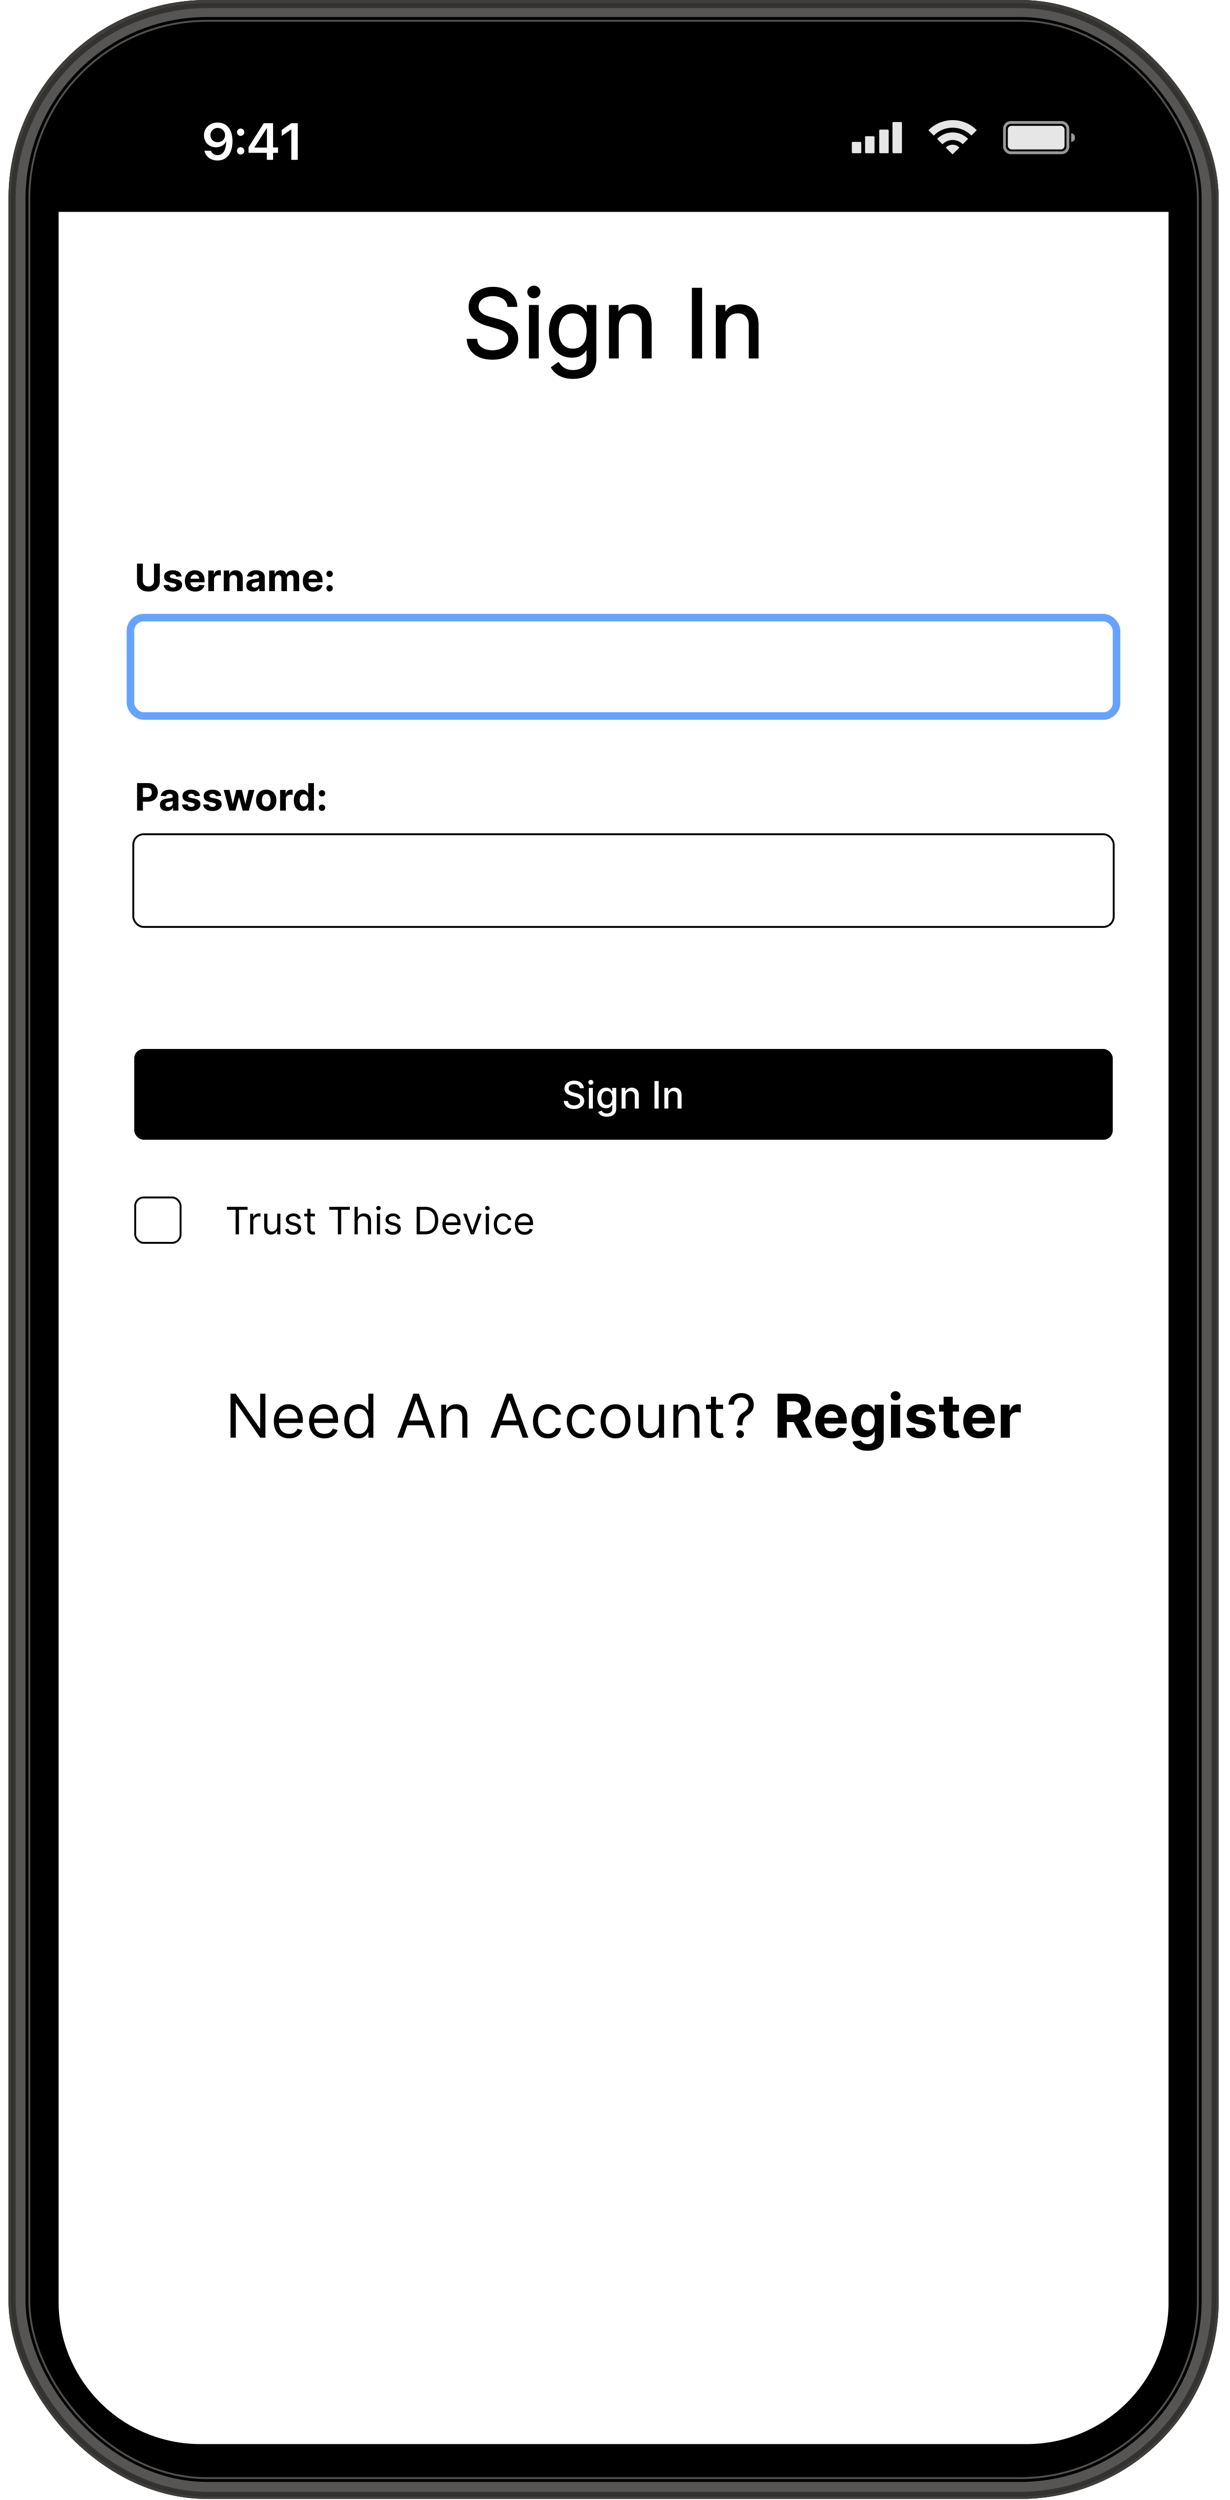 <svg width="1301" height="2643" viewBox="0 0 1285 2643" fill="none" xmlns="http://www.w3.org/2000/svg">
<rect x="1" width="1280" height="2642" rx="210" fill="black"/>
<rect x="12.5" y="11.5" width="1257" height="2619" rx="198.5" stroke="#565553" stroke-width="13"/>
<rect x="3.5" y="2.5" width="1275" height="2637" rx="207.5" stroke="#3F3E3B" stroke-width="5"/>
<g opacity="0.9" filter="url(#filter0_f_1273_459)">
<rect x="6" y="6" width="1270" height="2631" rx="206" stroke="#31302E" stroke-width="5"/>
</g>
<g opacity="0.8" filter="url(#filter1_f_1273_459)">
<rect x="23" y="22" width="1236" height="2598" rx="188" stroke="#646464" stroke-width="2"/>
</g>
<path d="M54 224H1228V2434C1228 2516.84 1160.84 2584 1078 2584H204C121.157 2584 54 2516.84 54 2434V224Z" fill="white"/>
<path d="M529.6 323.455C529.174 319.856 527.445 317.062 524.415 315.074C521.385 313.085 517.668 312.091 513.265 312.091C510.045 312.091 507.228 312.612 504.813 313.653C502.422 314.695 500.551 316.127 499.202 317.95C497.876 319.773 497.213 321.845 497.213 324.165C497.213 326.106 497.675 327.775 498.598 329.172C499.545 330.545 500.753 331.693 502.221 332.616C503.688 333.516 505.227 334.262 506.837 334.854C508.447 335.422 509.926 335.884 511.276 336.239L518.662 338.227C520.556 338.724 522.663 339.411 524.983 340.287C527.327 341.163 529.564 342.358 531.695 343.874C533.849 345.365 535.625 347.283 537.022 349.626C538.418 351.97 539.117 354.847 539.117 358.256C539.117 362.186 538.087 365.737 536.027 368.909C533.991 372.081 531.008 374.603 527.078 376.473C523.172 378.343 518.426 379.278 512.838 379.278C507.63 379.278 503.12 378.438 499.309 376.757C495.521 375.076 492.538 372.732 490.36 369.726C488.205 366.719 486.986 363.227 486.702 359.25H495.793C496.03 361.996 496.953 364.269 498.563 366.068C500.196 367.844 502.256 369.17 504.742 370.045C507.251 370.898 509.95 371.324 512.838 371.324C516.2 371.324 519.219 370.779 521.894 369.69C524.569 368.578 526.688 367.039 528.25 365.074C529.813 363.085 530.594 360.765 530.594 358.114C530.594 355.699 529.919 353.734 528.57 352.219C527.221 350.704 525.445 349.473 523.243 348.526C521.042 347.579 518.662 346.75 516.105 346.04L507.157 343.483C501.475 341.849 496.977 339.518 493.662 336.487C490.348 333.457 488.691 329.491 488.691 324.591C488.691 320.519 489.792 316.968 491.993 313.938C494.219 310.884 497.202 308.516 500.942 306.835C504.706 305.131 508.908 304.278 513.549 304.278C518.236 304.278 522.403 305.119 526.049 306.8C529.694 308.457 532.583 310.73 534.713 313.618C536.868 316.506 538.004 319.785 538.123 323.455H529.6ZM552.45 378V323.455H560.831V378H552.45ZM556.712 314.364C555.078 314.364 553.669 313.807 552.486 312.695C551.326 311.582 550.746 310.244 550.746 308.682C550.746 307.119 551.326 305.782 552.486 304.669C553.669 303.556 555.078 303 556.712 303C558.345 303 559.742 303.556 560.902 304.669C562.086 305.782 562.677 307.119 562.677 308.682C562.677 310.244 562.086 311.582 560.902 312.695C559.742 313.807 558.345 314.364 556.712 314.364ZM598.188 399.591C594.139 399.591 590.659 399.07 587.747 398.028C584.835 397.01 582.409 395.661 580.468 393.98C578.55 392.323 577.023 390.547 575.887 388.653L582.563 383.966C583.32 384.96 584.279 386.097 585.439 387.375C586.599 388.677 588.185 389.802 590.198 390.749C592.234 391.719 594.897 392.205 598.188 392.205C602.591 392.205 606.225 391.139 609.09 389.009C611.954 386.878 613.387 383.54 613.387 378.994V367.915H612.676C612.061 368.909 611.185 370.14 610.049 371.608C608.936 373.052 607.326 374.342 605.219 375.479C603.136 376.591 600.318 377.148 596.767 377.148C592.364 377.148 588.41 376.106 584.906 374.023C581.426 371.939 578.668 368.909 576.632 364.932C574.62 360.955 573.614 356.125 573.614 350.443C573.614 344.856 574.596 339.991 576.561 335.848C578.526 331.681 581.261 328.462 584.764 326.189C588.268 323.893 592.317 322.744 596.909 322.744C600.46 322.744 603.278 323.336 605.361 324.52C607.468 325.68 609.078 327.006 610.191 328.497C611.327 329.965 612.203 331.172 612.818 332.119H613.671V323.455H621.767V379.562C621.767 384.25 620.702 388.062 618.571 390.997C616.464 393.956 613.623 396.123 610.049 397.496C606.497 398.893 602.544 399.591 598.188 399.591ZM597.904 369.619C601.265 369.619 604.106 368.85 606.426 367.311C608.746 365.772 610.51 363.559 611.718 360.67C612.925 357.782 613.529 354.326 613.529 350.301C613.529 346.371 612.937 342.903 611.753 339.896C610.569 336.89 608.817 334.534 606.497 332.83C604.177 331.125 601.313 330.273 597.904 330.273C594.353 330.273 591.393 331.172 589.026 332.972C586.682 334.771 584.918 337.186 583.735 340.216C582.575 343.246 581.995 346.608 581.995 350.301C581.995 354.089 582.586 357.439 583.77 360.351C584.978 363.239 586.753 365.512 589.097 367.169C591.464 368.803 594.4 369.619 597.904 369.619ZM645.479 345.188V378H637.098V323.455H645.195V331.977H645.905C647.183 329.207 649.125 326.982 651.729 325.301C654.333 323.597 657.695 322.744 661.814 322.744C665.507 322.744 668.739 323.502 671.509 325.017C674.279 326.509 676.433 328.781 677.972 331.835C679.511 334.866 680.28 338.701 680.28 343.341V378H671.899V343.909C671.899 339.624 670.787 336.286 668.561 333.895C666.336 331.48 663.282 330.273 659.399 330.273C656.724 330.273 654.333 330.853 652.226 332.013C650.143 333.173 648.497 334.866 647.29 337.091C646.083 339.316 645.479 342.015 645.479 345.188ZM733.642 305.273V378H724.836V305.273H733.642ZM758.535 345.188V378H750.154V323.455H758.251V331.977H758.961C760.239 329.207 762.181 326.982 764.785 325.301C767.389 323.597 770.751 322.744 774.87 322.744C778.563 322.744 781.795 323.502 784.565 325.017C787.335 326.509 789.489 328.781 791.028 331.835C792.567 334.866 793.336 338.701 793.336 343.341V378H784.955V343.909C784.955 339.624 783.843 336.286 781.617 333.895C779.392 331.48 776.338 330.273 772.455 330.273C769.78 330.273 767.389 330.853 765.282 332.013C763.199 333.173 761.553 334.866 760.346 337.091C759.139 339.316 758.535 342.015 758.535 345.188Z" fill="black"/>
<path d="M529.6 323.455L528.607 323.572L528.711 324.455H529.6V323.455ZM524.415 315.074L523.866 315.91L523.866 315.91L524.415 315.074ZM504.813 313.653L504.417 312.735L504.413 312.737L504.813 313.653ZM499.202 317.95L498.398 317.355L498.393 317.362L499.202 317.95ZM498.598 329.172L497.764 329.723L497.77 329.732L497.775 329.74L498.598 329.172ZM502.221 332.616L501.688 333.463L501.698 333.469L502.221 332.616ZM506.837 334.854L506.492 335.792L506.504 335.797L506.837 334.854ZM511.276 336.239L511.536 335.273L511.53 335.272L511.276 336.239ZM518.662 338.227L518.402 339.193L518.408 339.195L518.662 338.227ZM524.983 340.287L524.63 341.222L524.633 341.224L524.983 340.287ZM531.695 343.874L531.115 344.689L531.126 344.696L531.695 343.874ZM537.022 349.626L537.881 349.114L537.881 349.114L537.022 349.626ZM536.027 368.909L535.189 368.365L535.186 368.369L536.027 368.909ZM527.078 376.473L526.649 375.57L526.647 375.571L527.078 376.473ZM499.309 376.757L498.903 377.671L498.905 377.672L499.309 376.757ZM490.36 369.726L489.547 370.308L489.55 370.313L490.36 369.726ZM486.702 359.25V358.25H485.628L485.705 359.321L486.702 359.25ZM495.793 359.25L496.789 359.164L496.71 358.25H495.793V359.25ZM498.563 366.068L497.818 366.735L497.827 366.745L498.563 366.068ZM504.742 370.045L504.409 370.989L504.42 370.992L504.742 370.045ZM521.894 369.69L522.271 370.617L522.278 370.614L521.894 369.69ZM528.25 365.074L529.033 365.696L529.037 365.692L528.25 365.074ZM528.57 352.219L529.317 351.554L529.317 351.554L528.57 352.219ZM523.243 348.526L522.848 349.444L522.848 349.444L523.243 348.526ZM516.105 346.04L515.831 347.001L515.838 347.003L516.105 346.04ZM507.157 343.483L506.88 344.444L506.882 344.444L507.157 343.483ZM493.662 336.487L492.988 337.225L492.988 337.225L493.662 336.487ZM491.993 313.938L491.185 313.349L491.184 313.35L491.993 313.938ZM500.942 306.835L501.352 307.747L501.355 307.746L500.942 306.835ZM526.049 306.8L525.63 307.708L525.635 307.71L526.049 306.8ZM534.713 313.618L533.909 314.212L533.912 314.216L534.713 313.618ZM538.123 323.455V324.455H539.155L539.122 323.422L538.123 323.455ZM530.593 323.337C530.132 319.445 528.241 316.388 524.964 314.238L523.866 315.91C526.65 317.737 528.215 320.267 528.607 323.572L530.593 323.337ZM524.964 314.238C521.738 312.121 517.821 311.091 513.265 311.091V313.091C517.515 313.091 521.031 314.049 523.866 315.91L524.964 314.238ZM513.265 311.091C509.938 311.091 506.981 311.629 504.417 312.735L505.209 314.572C507.474 313.595 510.151 313.091 513.265 313.091V311.091ZM504.413 312.737C501.886 313.838 499.867 315.372 498.398 317.355L500.006 318.545C501.236 316.883 502.957 315.553 505.212 314.57L504.413 312.737ZM498.393 317.362C496.939 319.361 496.213 321.64 496.213 324.165H498.213C498.213 322.049 498.813 320.185 500.011 318.538L498.393 317.362ZM496.213 324.165C496.213 326.27 496.716 328.138 497.764 329.723L499.433 328.62C498.634 327.412 498.213 325.942 498.213 324.165H496.213ZM497.775 329.74C498.802 331.229 500.11 332.47 501.688 333.463L502.753 331.77C501.395 330.916 500.288 329.861 499.422 328.604L497.775 329.74ZM501.698 333.469C503.222 334.403 504.82 335.178 506.492 335.792L507.182 333.915C505.634 333.346 504.155 332.629 502.743 331.764L501.698 333.469ZM506.504 335.797C508.134 336.372 509.641 336.842 511.021 337.206L511.53 335.272C510.212 334.925 508.759 334.472 507.17 333.911L506.504 335.797ZM511.016 337.204L518.402 339.193L518.922 337.262L511.536 335.273L511.016 337.204ZM518.408 339.195C520.261 339.681 522.334 340.356 524.63 341.222L525.337 339.351C522.992 338.466 520.851 337.768 518.916 337.26L518.408 339.195ZM524.633 341.224C526.892 342.068 529.052 343.222 531.115 344.689L532.274 343.059C530.076 341.495 527.762 340.258 525.333 339.35L524.633 341.224ZM531.126 344.696C533.158 346.102 534.836 347.912 536.163 350.138L537.881 349.114C536.414 346.653 534.541 344.628 532.264 343.051L531.126 344.696ZM536.163 350.138C537.447 352.293 538.117 354.982 538.117 358.256H540.117C540.117 354.711 539.39 351.647 537.881 349.114L536.163 350.138ZM538.117 358.256C538.117 362 537.139 365.361 535.189 368.365L536.866 369.454C539.035 366.113 540.117 362.371 540.117 358.256H538.117ZM535.186 368.369C533.265 371.361 530.437 373.767 526.649 375.57L527.508 377.376C531.58 375.438 534.717 372.802 536.869 369.449L535.186 368.369ZM526.647 375.571C522.908 377.361 518.318 378.278 512.838 378.278V380.278C518.533 380.278 523.436 379.326 527.51 377.375L526.647 375.571ZM512.838 378.278C507.735 378.278 503.369 377.455 499.712 375.842L498.905 377.672C502.871 379.421 507.525 380.278 512.838 380.278V378.278ZM499.714 375.843C496.068 374.225 493.232 371.987 491.17 369.139L489.55 370.313C491.843 373.478 494.973 375.927 498.903 377.671L499.714 375.843ZM491.173 369.143C489.134 366.299 487.972 362.987 487.7 359.179L485.705 359.321C486.001 363.468 487.277 367.14 489.547 370.308L491.173 369.143ZM486.702 360.25H495.793V358.25H486.702V360.25ZM494.797 359.336C495.049 362.266 496.043 364.752 497.818 366.735L499.308 365.401C497.863 363.786 497.01 361.727 496.789 359.164L494.797 359.336ZM497.827 366.745C499.581 368.652 501.784 370.063 504.409 370.989L505.074 369.102C502.728 368.276 500.812 367.035 499.299 365.391L497.827 366.745ZM504.42 370.992C507.042 371.883 509.851 372.324 512.838 372.324V370.324C510.05 370.324 507.46 369.913 505.063 369.099L504.42 370.992ZM512.838 372.324C516.309 372.324 519.458 371.762 522.271 370.617L521.517 368.764C518.979 369.797 516.092 370.324 512.838 370.324V372.324ZM522.278 370.614C525.085 369.446 527.35 367.813 529.033 365.696L527.468 364.451C526.026 366.265 524.053 367.709 521.51 368.767L522.278 370.614ZM529.037 365.692C530.745 363.518 531.594 360.978 531.594 358.114H529.594C529.594 360.553 528.881 362.653 527.464 364.456L529.037 365.692ZM531.594 358.114C531.594 355.503 530.859 353.286 529.317 351.554L527.823 352.884C528.98 354.182 529.594 355.895 529.594 358.114H531.594ZM529.317 351.554C527.854 349.911 525.95 348.601 523.638 347.607L522.848 349.444C524.94 350.344 526.587 351.496 527.823 352.884L529.317 351.554ZM523.638 347.607C521.391 346.64 518.969 345.797 516.373 345.076L515.838 347.003C518.356 347.703 520.692 348.517 522.848 349.444L523.638 347.607ZM516.38 345.078L507.431 342.521L506.882 344.444L515.831 347.001L516.38 345.078ZM507.433 342.522C501.854 340.918 497.507 338.648 494.337 335.749L492.988 337.225C496.446 340.387 501.095 342.781 506.88 344.444L507.433 342.522ZM494.337 335.749C491.25 332.927 489.691 329.239 489.691 324.591H487.691C487.691 329.744 489.446 333.987 492.988 337.225L494.337 335.749ZM489.691 324.591C489.691 320.711 490.736 317.37 492.802 314.525L491.184 313.35C488.847 316.566 487.691 320.327 487.691 324.591H489.691ZM492.801 314.526C494.916 311.625 497.756 309.363 501.352 307.747L500.532 305.923C496.647 307.669 493.521 310.142 491.185 313.349L492.801 314.526ZM501.355 307.746C504.974 306.107 509.033 305.278 513.549 305.278V303.278C508.784 303.278 504.438 304.154 500.53 305.924L501.355 307.746ZM513.549 305.278C518.116 305.278 522.136 306.097 525.63 307.708L526.467 305.892C522.67 304.141 518.357 303.278 513.549 303.278V305.278ZM525.635 307.71C529.144 309.305 531.891 311.476 533.909 314.212L535.518 313.024C533.275 309.983 530.245 307.609 526.462 305.889L525.635 307.71ZM533.912 314.216C535.942 316.937 537.011 320.017 537.123 323.487L539.122 323.422C538.997 319.553 537.794 316.075 535.515 313.02L533.912 314.216ZM538.123 322.455H529.6V324.455H538.123V322.455ZM552.45 378H551.45V379H552.45V378ZM552.45 323.455V322.455H551.45V323.455H552.45ZM560.831 323.455H561.831V322.455H560.831V323.455ZM560.831 378V379H561.831V378H560.831ZM552.486 312.695L551.793 313.416L551.801 313.423L552.486 312.695ZM552.486 304.669L551.801 303.94L551.794 303.947L552.486 304.669ZM560.902 304.669L560.21 305.391L560.217 305.398L560.902 304.669ZM560.902 312.695L560.217 311.966L560.21 311.973L560.902 312.695ZM553.45 378V323.455H551.45V378H553.45ZM552.45 324.455H560.831V322.455H552.45V324.455ZM559.831 323.455V378H561.831V323.455H559.831ZM560.831 377H552.45V379H560.831V377ZM556.712 313.364C555.331 313.364 554.168 312.903 553.171 311.966L551.801 313.423C553.171 314.711 554.825 315.364 556.712 315.364V313.364ZM553.178 311.973C552.208 311.043 551.746 309.963 551.746 308.682H549.746C549.746 310.525 550.443 312.121 551.794 313.416L553.178 311.973ZM551.746 308.682C551.746 307.4 552.208 306.321 553.178 305.391L551.794 303.947C550.443 305.243 549.746 306.838 549.746 308.682H551.746ZM553.171 305.398C554.168 304.46 555.331 304 556.712 304V302C554.825 302 553.171 302.652 551.801 303.94L553.171 305.398ZM556.712 304C558.092 304 559.239 304.46 560.21 305.391L561.594 303.947C560.245 302.653 558.598 302 556.712 302V304ZM560.217 305.398C561.209 306.33 561.677 307.407 561.677 308.682H563.677C563.677 306.831 562.963 305.234 561.587 303.94L560.217 305.398ZM561.677 308.682C561.677 309.956 561.209 311.034 560.217 311.966L561.587 313.423C562.963 312.13 563.677 310.532 563.677 308.682H561.677ZM560.21 311.973C559.239 312.904 558.092 313.364 556.712 313.364V315.364C558.598 315.364 560.245 314.711 561.594 313.416L560.21 311.973ZM587.747 398.028L588.084 397.087L588.077 397.084L587.747 398.028ZM580.468 393.98L581.122 393.224L581.121 393.224L580.468 393.98ZM575.887 388.653L575.312 387.835L574.55 388.37L575.029 389.168L575.887 388.653ZM582.563 383.966L583.358 383.36L582.775 382.595L581.988 383.147L582.563 383.966ZM585.439 387.375L586.186 386.71L586.18 386.703L585.439 387.375ZM590.198 390.749L590.628 389.846L590.623 389.844L590.198 390.749ZM609.09 389.009L609.687 389.811L609.687 389.811L609.09 389.009ZM613.387 367.915H614.387V366.915H613.387V367.915ZM612.676 367.915V366.915H612.119L611.826 367.388L612.676 367.915ZM610.049 371.608L609.258 370.996L609.256 370.998L610.049 371.608ZM605.219 375.479L605.69 376.361L605.694 376.359L605.219 375.479ZM584.906 374.023L584.393 374.881L584.395 374.882L584.906 374.023ZM576.632 364.932L575.74 365.383L575.742 365.387L576.632 364.932ZM576.561 335.848L577.465 336.277L577.466 336.275L576.561 335.848ZM584.764 326.189L585.309 327.028L585.313 327.025L584.764 326.189ZM605.361 324.52L604.867 325.389L604.879 325.396L605.361 324.52ZM610.191 328.497L609.389 329.095L609.394 329.102L609.4 329.109L610.191 328.497ZM612.818 332.119L611.98 332.664L612.276 333.119H612.818V332.119ZM613.671 332.119V333.119H614.671V332.119H613.671ZM613.671 323.455V322.455H612.671V323.455H613.671ZM621.767 323.455H622.767V322.455H621.767V323.455ZM618.571 390.997L617.762 390.41L617.757 390.417L618.571 390.997ZM610.049 397.496L609.69 396.562L609.682 396.565L610.049 397.496ZM606.426 367.311L605.874 366.478L605.874 366.478L606.426 367.311ZM611.718 360.67L612.64 361.056L612.64 361.056L611.718 360.67ZM611.753 339.896L612.684 339.53L612.684 339.53L611.753 339.896ZM606.497 332.83L605.905 333.635L605.905 333.635L606.497 332.83ZM589.026 332.972L588.421 332.175L588.417 332.178L589.026 332.972ZM583.735 340.216L582.803 339.852L582.801 339.858L583.735 340.216ZM583.77 360.351L582.844 360.727L582.847 360.737L583.77 360.351ZM589.097 367.169L588.519 367.986L588.529 367.992L589.097 367.169ZM598.188 398.591C594.221 398.591 590.86 398.08 588.084 397.087L587.411 398.97C590.458 400.06 594.058 400.591 598.188 400.591V398.591ZM588.077 397.084C585.261 396.1 582.951 394.808 581.122 393.224L579.813 394.736C581.867 396.514 584.41 397.921 587.417 398.972L588.077 397.084ZM581.121 393.224C579.272 391.626 577.818 389.93 576.744 388.139L575.029 389.168C576.227 391.165 577.827 393.02 579.814 394.737L581.121 393.224ZM576.461 389.472L583.137 384.784L581.988 383.147L575.312 387.835L576.461 389.472ZM581.767 384.572C582.547 385.596 583.526 386.755 584.699 388.047L586.18 386.703C585.032 385.438 584.093 384.325 583.358 383.36L581.767 384.572ZM584.692 388.04C585.963 389.467 587.67 390.664 589.772 391.653L590.623 389.844C588.701 388.939 587.235 387.888 586.186 386.71L584.692 388.04ZM589.767 391.651C591.985 392.708 594.811 393.205 598.188 393.205V391.205C594.983 391.205 592.482 390.73 590.628 389.846L589.767 391.651ZM598.188 393.205C602.755 393.205 606.612 392.097 609.687 389.811L608.493 388.206C605.838 390.181 602.427 391.205 598.188 391.205V393.205ZM609.687 389.811C612.873 387.441 614.387 383.761 614.387 378.994H612.387C612.387 383.319 611.036 386.315 608.493 388.206L609.687 389.811ZM614.387 378.994V367.915H612.387V378.994H614.387ZM613.387 366.915H612.676V368.915H613.387V366.915ZM611.826 367.388C611.236 368.341 610.384 369.542 609.258 370.996L610.839 372.22C611.986 370.739 612.885 369.477 613.527 368.441L611.826 367.388ZM609.256 370.998C608.252 372.302 606.765 373.509 604.744 374.599L605.694 376.359C607.887 375.176 609.62 373.803 610.841 372.218L609.256 370.998ZM604.748 374.597C602.864 375.603 600.23 376.148 596.767 376.148V378.148C600.407 378.148 603.407 377.58 605.69 376.361L604.748 374.597ZM596.767 376.148C592.529 376.148 588.754 375.147 585.418 373.163L584.395 374.882C588.066 377.065 592.199 378.148 596.767 378.148V376.148ZM585.42 373.165C582.117 371.187 579.482 368.304 577.522 364.476L575.742 365.387C577.855 369.514 580.736 372.692 584.393 374.881L585.42 373.165ZM577.525 364.48C575.6 360.676 574.614 356.01 574.614 350.443H572.614C572.614 356.24 573.64 361.233 575.74 365.383L577.525 364.48ZM574.614 350.443C574.614 344.973 575.576 340.26 577.465 336.277L575.658 335.419C573.617 339.722 572.614 344.74 572.614 350.443H574.614ZM577.466 336.275C579.36 332.258 581.977 329.189 585.309 327.028L584.22 325.35C580.545 327.734 577.693 331.104 575.657 335.421L577.466 336.275ZM585.313 327.025C588.638 324.846 592.492 323.744 596.909 323.744V321.744C592.141 321.744 587.899 322.939 584.216 325.353L585.313 327.025ZM596.909 323.744C600.365 323.744 602.99 324.323 604.867 325.389L605.855 323.65C603.566 322.35 600.556 321.744 596.909 321.744V323.744ZM604.879 325.396C606.896 326.506 608.383 327.746 609.389 329.095L610.992 327.899C609.773 326.265 608.04 324.853 605.843 323.644L604.879 325.396ZM609.4 329.109C610.529 330.567 611.386 331.75 611.98 332.664L613.657 331.574C613.02 330.594 612.125 329.363 610.981 327.885L609.4 329.109ZM612.818 333.119H613.671V331.119H612.818V333.119ZM614.671 332.119V323.455H612.671V332.119H614.671ZM613.671 324.455H621.767V322.455H613.671V324.455ZM620.767 323.455V379.562H622.767V323.455H620.767ZM620.767 379.562C620.767 384.101 619.737 387.689 617.762 390.41L619.381 391.585C621.667 388.434 622.767 384.399 622.767 379.562H620.767ZM617.757 390.417C615.77 393.207 613.092 395.256 609.69 396.562L610.407 398.429C614.155 396.99 617.159 394.705 619.386 391.577L617.757 390.417ZM609.682 396.565C606.263 397.91 602.436 398.591 598.188 398.591V400.591C602.652 400.591 606.732 399.875 610.415 398.426L609.682 396.565ZM597.904 370.619C601.421 370.619 604.464 369.813 606.979 368.144L605.874 366.478C603.749 367.887 601.11 368.619 597.904 368.619V370.619ZM606.979 368.144C609.484 366.483 611.366 364.103 612.64 361.056L610.795 360.285C609.654 363.014 608.009 365.062 605.874 366.478L606.979 368.144ZM612.64 361.056C613.911 358.016 614.529 354.422 614.529 350.301H612.529C612.529 354.23 611.939 357.548 610.795 360.285L612.64 361.056ZM614.529 350.301C614.529 346.272 613.922 342.676 612.684 339.53L610.823 340.263C611.952 343.13 612.529 346.47 612.529 350.301H614.529ZM612.684 339.53C611.439 336.37 609.58 333.853 607.089 332.024L605.905 333.635C608.055 335.215 609.699 337.409 610.823 340.263L612.684 339.53ZM607.089 332.024C604.568 330.171 601.485 329.273 597.904 329.273V331.273C601.14 331.273 603.787 332.079 605.905 333.635L607.089 332.024ZM597.904 329.273C594.178 329.273 590.994 330.22 588.421 332.175L589.631 333.768C591.792 332.125 594.527 331.273 597.904 331.273V329.273ZM588.417 332.178C585.914 334.1 584.046 336.67 582.803 339.852L584.666 340.58C585.79 337.702 587.45 335.442 589.635 333.765L588.417 332.178ZM582.801 339.858C581.591 343.017 580.995 346.502 580.995 350.301H582.995C582.995 346.713 583.558 343.475 584.669 340.573L582.801 339.858ZM580.995 350.301C580.995 354.192 581.603 357.674 582.844 360.727L584.697 359.974C583.57 357.204 582.995 353.986 582.995 350.301H580.995ZM582.847 360.737C584.12 363.782 586.009 366.21 588.519 367.986L589.674 366.353C587.497 364.813 585.835 362.697 584.693 359.965L582.847 360.737ZM588.529 367.992C591.097 369.764 594.242 370.619 597.904 370.619V368.619C594.558 368.619 591.832 367.841 589.665 366.346L588.529 367.992ZM645.479 378V379H646.479V378H645.479ZM637.098 378H636.098V379H637.098V378ZM637.098 323.455V322.455H636.098V323.455H637.098ZM645.195 323.455H646.195V322.455H645.195V323.455ZM645.195 331.977H644.195V332.977H645.195V331.977ZM645.905 331.977V332.977H646.545L646.813 332.396L645.905 331.977ZM651.729 325.301L652.271 326.141L652.277 326.138L651.729 325.301ZM671.509 325.017L671.029 325.894L671.035 325.898L671.509 325.017ZM677.972 331.835L677.079 332.285L677.08 332.288L677.972 331.835ZM680.28 378V379H681.28V378H680.28ZM671.899 378H670.899V379H671.899V378ZM668.561 333.895L667.826 334.573L667.829 334.576L668.561 333.895ZM652.226 332.013L651.744 331.137L651.74 331.139L652.226 332.013ZM647.29 337.091L646.411 336.614L646.411 336.614L647.29 337.091ZM644.479 345.188V378H646.479V345.188H644.479ZM645.479 377H637.098V379H645.479V377ZM638.098 378V323.455H636.098V378H638.098ZM637.098 324.455H645.195V322.455H637.098V324.455ZM644.195 323.455V331.977H646.195V323.455H644.195ZM645.195 332.977H645.905V330.977H645.195V332.977ZM646.813 332.396C648.011 329.802 649.824 327.721 652.271 326.141L651.187 324.461C648.426 326.243 646.356 328.613 644.997 331.558L646.813 332.396ZM652.277 326.138C654.673 324.569 657.828 323.744 661.814 323.744V321.744C657.562 321.744 653.993 322.624 651.181 324.464L652.277 326.138ZM661.814 323.744C665.368 323.744 668.429 324.472 671.029 325.894L671.989 324.14C669.048 322.531 665.646 321.744 661.814 321.744V323.744ZM671.035 325.898C673.608 327.283 675.624 329.398 677.079 332.285L678.865 331.385C677.242 328.165 674.949 325.734 671.983 324.137L671.035 325.898ZM677.08 332.288C678.527 335.136 679.28 338.804 679.28 343.341H681.28C681.28 338.598 680.495 334.595 678.863 331.382L677.08 332.288ZM679.28 343.341V378H681.28V343.341H679.28ZM680.28 377H671.899V379H680.28V377ZM672.899 378V343.909H670.899V378H672.899ZM672.899 343.909C672.899 339.452 671.739 335.842 669.293 333.214L667.829 334.576C669.834 336.73 670.899 339.796 670.899 343.909H672.899ZM669.297 333.217C666.847 330.559 663.506 329.273 659.399 329.273V331.273C663.058 331.273 665.824 332.401 667.826 334.573L669.297 333.217ZM659.399 329.273C656.575 329.273 654.015 329.887 651.744 331.137L652.708 332.889C654.652 331.819 656.873 331.273 659.399 331.273V329.273ZM651.74 331.139C649.48 332.397 647.703 334.233 646.411 336.614L648.169 337.568C649.292 335.498 650.805 333.948 652.713 332.886L651.74 331.139ZM646.411 336.614C645.107 339.018 644.479 341.89 644.479 345.188H646.479C646.479 342.14 647.059 339.614 648.169 337.568L646.411 336.614ZM733.642 305.273H734.642V304.273H733.642V305.273ZM733.642 378V379H734.642V378H733.642ZM724.836 378H723.836V379H724.836V378ZM724.836 305.273V304.273H723.836V305.273H724.836ZM732.642 305.273V378H734.642V305.273H732.642ZM733.642 377H724.836V379H733.642V377ZM725.836 378V305.273H723.836V378H725.836ZM724.836 306.273H733.642V304.273H724.836V306.273ZM758.535 378V379H759.535V378H758.535ZM750.154 378H749.154V379H750.154V378ZM750.154 323.455V322.455H749.154V323.455H750.154ZM758.251 323.455H759.251V322.455H758.251V323.455ZM758.251 331.977H757.251V332.977H758.251V331.977ZM758.961 331.977V332.977H759.601L759.869 332.396L758.961 331.977ZM764.785 325.301L765.327 326.141L765.332 326.138L764.785 325.301ZM784.565 325.017L784.085 325.894L784.091 325.898L784.565 325.017ZM791.028 331.835L790.135 332.285L790.136 332.288L791.028 331.835ZM793.336 378V379H794.336V378H793.336ZM784.955 378H783.955V379H784.955V378ZM781.617 333.895L780.882 334.573L780.885 334.576L781.617 333.895ZM765.282 332.013L764.8 331.137L764.795 331.139L765.282 332.013ZM760.346 337.091L759.467 336.614L759.467 336.614L760.346 337.091ZM757.535 345.188V378H759.535V345.188H757.535ZM758.535 377H750.154V379H758.535V377ZM751.154 378V323.455H749.154V378H751.154ZM750.154 324.455H758.251V322.455H750.154V324.455ZM757.251 323.455V331.977H759.251V323.455H757.251ZM758.251 332.977H758.961V330.977H758.251V332.977ZM759.869 332.396C761.066 329.802 762.88 327.721 765.327 326.141L764.243 324.461C761.482 326.243 759.412 328.613 758.053 331.558L759.869 332.396ZM765.332 326.138C767.729 324.569 770.884 323.744 774.87 323.744V321.744C770.618 321.744 767.049 322.624 764.237 324.464L765.332 326.138ZM774.87 323.744C778.424 323.744 781.485 324.472 784.085 325.894L785.045 324.14C782.104 322.531 778.702 321.744 774.87 321.744V323.744ZM784.091 325.898C786.664 327.283 788.68 329.398 790.135 332.285L791.921 331.385C790.298 328.165 788.005 325.734 785.039 324.137L784.091 325.898ZM790.136 332.288C791.583 335.136 792.336 338.804 792.336 343.341H794.336C794.336 338.598 793.551 334.595 791.919 331.382L790.136 332.288ZM792.336 343.341V378H794.336V343.341H792.336ZM793.336 377H784.955V379H793.336V377ZM785.955 378V343.909H783.955V378H785.955ZM785.955 343.909C785.955 339.452 784.795 335.842 782.349 333.214L780.885 334.576C782.89 336.73 783.955 339.796 783.955 343.909H785.955ZM782.353 333.217C779.903 330.559 776.562 329.273 772.455 329.273V331.273C776.114 331.273 778.88 332.401 780.882 334.573L782.353 333.217ZM772.455 329.273C769.631 329.273 767.07 329.887 764.8 331.137L765.764 332.889C767.707 331.819 769.929 331.273 772.455 331.273V329.273ZM764.795 331.139C762.536 332.397 760.759 334.233 759.467 336.614L761.225 337.568C762.348 335.498 763.861 333.948 765.768 332.886L764.795 331.139ZM759.467 336.614C758.162 339.018 757.535 341.89 757.535 345.188H759.535C759.535 342.14 760.115 339.614 761.225 337.568L759.467 336.614Z" fill="black"/>
<path d="M222.241 129.576C213.889 129.576 207.739 135.189 207.739 143.004V143.058C207.739 150.335 213.003 155.707 220.469 155.707C225.706 155.707 229.573 153.021 231.104 149.476H231.265C231.265 149.906 231.238 150.309 231.211 150.711C230.942 158.043 228.337 164.005 222.107 164.005C218.643 164.005 216.279 162.286 215.232 159.627L215.151 159.386H208.276L208.33 159.681C209.539 165.536 214.91 169.671 222.08 169.671C231.963 169.671 237.898 162.018 237.898 149.208V149.154C237.898 135.565 230.781 129.576 222.241 129.576ZM222.241 150.362C217.837 150.362 214.561 147.22 214.561 142.816V142.762C214.561 138.573 218.025 135.243 222.322 135.243C226.672 135.243 230.056 138.6 230.056 142.896V142.923C230.056 147.247 226.672 150.362 222.241 150.362ZM246.545 143.648C248.721 143.648 250.413 141.93 250.413 139.754C250.413 137.579 248.721 135.887 246.545 135.887C244.37 135.887 242.651 137.579 242.651 139.754C242.651 141.93 244.37 143.648 246.545 143.648ZM246.545 163.36C248.721 163.36 250.413 161.642 250.413 159.466C250.413 157.291 248.721 155.599 246.545 155.599C244.37 155.599 242.651 157.291 242.651 159.466C242.651 161.642 244.37 163.36 246.545 163.36ZM274.233 169H280.84V161.561H286.104V155.868H280.84V130.248H270.984L254.897 155.653V161.561H274.233V169ZM261.128 156.029V155.841L274.18 135.484H274.341V156.029H261.128ZM300.149 169H306.943V130.248H300.095L289.971 137.364V143.729L299.988 136.854H300.149V169Z" fill="white"/>
<g opacity="0.9">
<rect x="893" y="150" width="10" height="12" rx="1" fill="white"/>
<rect x="907" y="144" width="10" height="18" rx="1" fill="white"/>
<rect x="922" y="137" width="10" height="25" rx="1" fill="white"/>
<rect x="936" y="129" width="10" height="33" rx="1" fill="white"/>
</g>
<g opacity="0.9">
<path d="M1025.15 137.632C1018.62 131.066 1009.59 127 999.603 127C989.586 127 980.526 131.09 974 137.692L979.657 143.349C984.735 138.195 991.796 135 999.603 135C1007.38 135 1014.42 138.17 1019.49 143.289L1025.15 137.632Z" fill="white"/>
<path d="M1015.95 146.825C1011.79 142.611 1006 140 999.603 140C993.176 140 987.366 142.635 983.192 146.884L988.85 152.542C991.575 149.74 995.386 148 999.603 148C1003.79 148 1007.58 149.715 1010.3 152.482L1015.95 146.825Z" fill="white"/>
<path d="M1006.76 156.018C1004.95 154.156 1002.41 153 999.603 153C996.766 153 994.206 154.181 992.386 156.078L999.543 163.235L1006.76 156.018Z" fill="white"/>
</g>
<rect opacity="0.6" x="1054.5" y="129.5" width="67" height="32" rx="6.5" stroke="white" stroke-width="3"/>
<rect opacity="0.9" x="1058" y="133" width="60" height="25" rx="4" fill="white"/>
<path opacity="0.6" d="M1125 141V141C1127.21 141 1129 142.791 1129 145V146C1129 148.209 1127.21 150 1125 150V150V141Z" fill="white"/>
<rect x="130" y="653" width="1043" height="104" rx="14" fill="white" stroke="#65A3FF" stroke-width="8"/>
<rect x="133" y="882" width="1037" height="98" rx="11" fill="white" stroke="black" stroke-width="2"/>
<rect x="134" y="1109" width="1035" height="96" rx="10" fill="black"/>
<path d="M272.728 1473.45V1520H267.273L241.91 1483.45H241.455V1520H235.819V1473.45H241.273L266.728 1510.09H267.182V1473.45H272.728ZM297.905 1520.73C294.542 1520.73 291.64 1519.98 289.201 1518.5C286.777 1517 284.905 1514.91 283.587 1512.23C282.284 1509.53 281.633 1506.39 281.633 1502.82C281.633 1499.24 282.284 1496.09 283.587 1493.36C284.905 1490.62 286.739 1488.48 289.087 1486.95C291.451 1485.41 294.208 1484.64 297.36 1484.64C299.178 1484.64 300.974 1484.94 302.746 1485.55C304.519 1486.15 306.133 1487.14 307.587 1488.5C309.042 1489.85 310.201 1491.64 311.065 1493.86C311.928 1496.09 312.36 1498.83 312.36 1502.09V1504.36H285.451V1499.73H306.905C306.905 1497.76 306.512 1496 305.724 1494.45C304.951 1492.91 303.845 1491.69 302.405 1490.8C300.981 1489.9 299.299 1489.45 297.36 1489.45C295.224 1489.45 293.375 1489.98 291.815 1491.05C290.269 1492.09 289.08 1493.45 288.246 1495.14C287.413 1496.82 286.996 1498.62 286.996 1500.55V1503.64C286.996 1506.27 287.451 1508.51 288.36 1510.34C289.284 1512.16 290.565 1513.55 292.201 1514.5C293.837 1515.44 295.739 1515.91 297.905 1515.91C299.315 1515.91 300.587 1515.71 301.724 1515.32C302.875 1514.91 303.868 1514.3 304.701 1513.5C305.534 1512.68 306.178 1511.67 306.633 1510.45L311.815 1511.91C311.269 1513.67 310.352 1515.21 309.065 1516.55C307.777 1517.86 306.186 1518.89 304.292 1519.64C302.398 1520.36 300.269 1520.73 297.905 1520.73ZM335.145 1520.73C331.782 1520.73 328.88 1519.98 326.441 1518.5C324.017 1517 322.145 1514.91 320.827 1512.23C319.524 1509.53 318.873 1506.39 318.873 1502.82C318.873 1499.24 319.524 1496.09 320.827 1493.36C322.145 1490.62 323.979 1488.48 326.327 1486.95C328.691 1485.41 331.448 1484.64 334.6 1484.64C336.418 1484.64 338.214 1484.94 339.986 1485.55C341.759 1486.15 343.373 1487.14 344.827 1488.5C346.282 1489.85 347.441 1491.64 348.305 1493.86C349.168 1496.09 349.6 1498.83 349.6 1502.09V1504.36H322.691V1499.73H344.145C344.145 1497.76 343.752 1496 342.964 1494.45C342.191 1492.91 341.085 1491.69 339.645 1490.8C338.221 1489.9 336.539 1489.45 334.6 1489.45C332.464 1489.45 330.615 1489.98 329.055 1491.05C327.509 1492.09 326.32 1493.45 325.486 1495.14C324.653 1496.82 324.236 1498.62 324.236 1500.55V1503.64C324.236 1506.27 324.691 1508.51 325.6 1510.34C326.524 1512.16 327.805 1513.55 329.441 1514.5C331.077 1515.44 332.979 1515.91 335.145 1515.91C336.555 1515.91 337.827 1515.71 338.964 1515.32C340.115 1514.91 341.108 1514.3 341.941 1513.5C342.774 1512.68 343.418 1511.67 343.873 1510.45L349.055 1511.91C348.509 1513.67 347.592 1515.21 346.305 1516.55C345.017 1517.86 343.426 1518.89 341.532 1519.64C339.638 1520.36 337.509 1520.73 335.145 1520.73ZM370.931 1520.73C368.022 1520.73 365.454 1519.99 363.226 1518.52C360.999 1517.04 359.257 1514.95 357.999 1512.25C356.742 1509.54 356.113 1506.33 356.113 1502.64C356.113 1498.97 356.742 1495.79 357.999 1493.09C359.257 1490.39 361.007 1488.31 363.249 1486.84C365.492 1485.37 368.082 1484.64 371.022 1484.64C373.295 1484.64 375.09 1485.02 376.408 1485.77C377.742 1486.52 378.757 1487.36 379.454 1488.32C380.166 1489.26 380.719 1490.03 381.113 1490.64H381.567V1473.45H386.931V1520H381.749V1514.64H381.113C380.719 1515.27 380.158 1516.08 379.431 1517.05C378.704 1518 377.666 1518.86 376.317 1519.61C374.969 1520.36 373.173 1520.73 370.931 1520.73ZM371.658 1515.91C373.81 1515.91 375.628 1515.35 377.113 1514.23C378.598 1513.09 379.726 1511.52 380.499 1509.52C381.272 1507.51 381.658 1505.18 381.658 1502.55C381.658 1499.94 381.279 1497.66 380.522 1495.7C379.764 1493.73 378.643 1492.2 377.158 1491.11C375.673 1490.01 373.84 1489.45 371.658 1489.45C369.385 1489.45 367.492 1490.04 365.976 1491.2C364.476 1492.36 363.348 1493.92 362.59 1495.91C361.848 1497.88 361.476 1500.09 361.476 1502.55C361.476 1505.03 361.855 1507.29 362.613 1509.32C363.385 1511.33 364.522 1512.94 366.022 1514.14C367.537 1515.32 369.416 1515.91 371.658 1515.91ZM418.115 1520H412.206L429.297 1473.45H435.115L452.206 1520H446.297L432.388 1480.82H432.025L418.115 1520ZM420.297 1501.82H444.115V1506.82H420.297V1501.82ZM464.083 1499V1520H458.719V1485.09H463.901V1490.55H464.355C465.174 1488.77 466.416 1487.35 468.083 1486.27C469.749 1485.18 471.901 1484.64 474.537 1484.64C476.901 1484.64 478.969 1485.12 480.742 1486.09C482.515 1487.05 483.893 1488.5 484.878 1490.45C485.863 1492.39 486.355 1494.85 486.355 1497.82V1520H480.992V1498.18C480.992 1495.44 480.28 1493.3 478.855 1491.77C477.431 1490.23 475.477 1489.45 472.992 1489.45C471.28 1489.45 469.749 1489.83 468.401 1490.57C467.068 1491.31 466.015 1492.39 465.242 1493.82C464.469 1495.24 464.083 1496.97 464.083 1499ZM516.773 1520H510.864L527.955 1473.45H533.773L550.864 1520H544.955L531.046 1480.82H530.682L516.773 1520ZM518.955 1501.82H542.773V1506.82H518.955V1501.82ZM571.558 1520.73C568.286 1520.73 565.467 1519.95 563.104 1518.41C560.74 1516.86 558.922 1514.73 557.649 1512.02C556.377 1509.31 555.74 1506.21 555.74 1502.73C555.74 1499.18 556.392 1496.05 557.695 1493.34C559.013 1490.61 560.846 1488.48 563.195 1486.95C565.558 1485.41 568.316 1484.64 571.467 1484.64C573.922 1484.64 576.134 1485.09 578.104 1486C580.074 1486.91 581.687 1488.18 582.945 1489.82C584.202 1491.45 584.983 1493.36 585.286 1495.55H579.922C579.513 1493.95 578.604 1492.55 577.195 1491.32C575.801 1490.08 573.922 1489.45 571.558 1489.45C569.467 1489.45 567.634 1490 566.058 1491.09C564.498 1492.17 563.278 1493.69 562.399 1495.66C561.536 1497.61 561.104 1499.91 561.104 1502.55C561.104 1505.24 561.528 1507.59 562.377 1509.59C563.24 1511.59 564.452 1513.14 566.013 1514.25C567.589 1515.36 569.437 1515.91 571.558 1515.91C572.952 1515.91 574.217 1515.67 575.354 1515.18C576.49 1514.7 577.452 1514 578.24 1513.09C579.028 1512.18 579.589 1511.09 579.922 1509.82H585.286C584.983 1511.88 584.233 1513.73 583.036 1515.39C581.854 1517.02 580.286 1518.33 578.331 1519.3C576.392 1520.25 574.134 1520.73 571.558 1520.73ZM607.298 1520.73C604.026 1520.73 601.207 1519.95 598.844 1518.41C596.48 1516.86 594.662 1514.73 593.389 1512.02C592.117 1509.31 591.48 1506.21 591.48 1502.73C591.48 1499.18 592.132 1496.05 593.435 1493.34C594.753 1490.61 596.586 1488.48 598.935 1486.95C601.298 1485.41 604.056 1484.64 607.207 1484.64C609.662 1484.64 611.874 1485.09 613.844 1486C615.814 1486.91 617.427 1488.18 618.685 1489.82C619.942 1491.45 620.723 1493.36 621.026 1495.55H615.662C615.253 1493.95 614.344 1492.55 612.935 1491.32C611.541 1490.08 609.662 1489.45 607.298 1489.45C605.207 1489.45 603.374 1490 601.798 1491.09C600.238 1492.17 599.018 1493.69 598.139 1495.66C597.276 1497.61 596.844 1499.91 596.844 1502.55C596.844 1505.24 597.268 1507.59 598.117 1509.59C598.98 1511.59 600.192 1513.14 601.753 1514.25C603.329 1515.36 605.177 1515.91 607.298 1515.91C608.692 1515.91 609.957 1515.67 611.094 1515.18C612.23 1514.7 613.192 1514 613.98 1513.09C614.768 1512.18 615.329 1511.09 615.662 1509.82H621.026C620.723 1511.88 619.973 1513.73 618.776 1515.39C617.594 1517.02 616.026 1518.33 614.071 1519.3C612.132 1520.25 609.874 1520.73 607.298 1520.73ZM643.038 1520.73C639.887 1520.73 637.122 1519.98 634.743 1518.48C632.379 1516.98 630.531 1514.88 629.198 1512.18C627.879 1509.48 627.22 1506.33 627.22 1502.73C627.22 1499.09 627.879 1495.92 629.198 1493.2C630.531 1490.49 632.379 1488.39 634.743 1486.89C637.122 1485.39 639.887 1484.64 643.038 1484.64C646.19 1484.64 648.948 1485.39 651.311 1486.89C653.69 1488.39 655.538 1490.49 656.857 1493.2C658.19 1495.92 658.857 1499.09 658.857 1502.73C658.857 1506.33 658.19 1509.48 656.857 1512.18C655.538 1514.88 653.69 1516.98 651.311 1518.48C648.948 1519.98 646.19 1520.73 643.038 1520.73ZM643.038 1515.91C645.432 1515.91 647.402 1515.3 648.948 1514.07C650.493 1512.84 651.637 1511.23 652.379 1509.23C653.122 1507.23 653.493 1505.06 653.493 1502.73C653.493 1500.39 653.122 1498.22 652.379 1496.2C651.637 1494.19 650.493 1492.56 648.948 1491.32C647.402 1490.08 645.432 1489.45 643.038 1489.45C640.644 1489.45 638.675 1490.08 637.129 1491.32C635.584 1492.56 634.44 1494.19 633.698 1496.2C632.955 1498.22 632.584 1500.39 632.584 1502.73C632.584 1505.06 632.955 1507.23 633.698 1509.23C634.44 1511.23 635.584 1512.84 637.129 1514.07C638.675 1515.3 640.644 1515.91 643.038 1515.91ZM689.034 1505.73V1485.09H694.398V1520H689.034V1514.09H688.67C687.852 1515.86 686.58 1517.37 684.852 1518.61C683.125 1519.84 680.943 1520.45 678.307 1520.45C676.125 1520.45 674.186 1519.98 672.489 1519.02C670.792 1518.05 669.458 1516.6 668.489 1514.66C667.519 1512.7 667.034 1510.24 667.034 1507.27V1485.09H672.398V1506.91C672.398 1509.45 673.11 1511.48 674.534 1513C675.973 1514.52 677.807 1515.27 680.034 1515.27C681.367 1515.27 682.723 1514.93 684.102 1514.25C685.496 1513.57 686.663 1512.52 687.602 1511.11C688.557 1509.7 689.034 1507.91 689.034 1505.73ZM709.575 1499V1520H704.212V1485.09H709.393V1490.55H709.848C710.666 1488.77 711.909 1487.35 713.575 1486.27C715.242 1485.18 717.393 1484.64 720.03 1484.64C722.393 1484.64 724.462 1485.12 726.234 1486.09C728.007 1487.05 729.386 1488.5 730.371 1490.45C731.356 1492.39 731.848 1494.85 731.848 1497.82V1520H726.484V1498.18C726.484 1495.44 725.772 1493.3 724.348 1491.77C722.924 1490.23 720.969 1489.45 718.484 1489.45C716.772 1489.45 715.242 1489.83 713.893 1490.57C712.56 1491.31 711.507 1492.39 710.734 1493.82C709.962 1495.24 709.575 1496.97 709.575 1499ZM756.821 1485.09V1489.64H738.73V1485.09H756.821ZM744.003 1476.73H749.366V1510C749.366 1511.52 749.586 1512.65 750.025 1513.41C750.48 1514.15 751.056 1514.65 751.753 1514.91C752.465 1515.15 753.215 1515.27 754.003 1515.27C754.594 1515.27 755.078 1515.24 755.457 1515.18C755.836 1515.11 756.139 1515.05 756.366 1515L757.457 1519.82C757.094 1519.95 756.586 1520.09 755.935 1520.23C755.283 1520.38 754.457 1520.45 753.457 1520.45C751.942 1520.45 750.457 1520.13 749.003 1519.48C747.563 1518.83 746.366 1517.83 745.412 1516.5C744.472 1515.17 744.003 1513.48 744.003 1511.45V1476.73ZM771.879 1506.91V1506.64C771.909 1503.74 772.212 1501.44 772.788 1499.73C773.364 1498.02 774.182 1496.63 775.243 1495.57C776.303 1494.51 777.576 1493.53 779.061 1492.64C779.955 1492.09 780.758 1491.45 781.47 1490.7C782.182 1489.95 782.743 1489.08 783.152 1488.09C783.576 1487.11 783.788 1486.02 783.788 1484.82C783.788 1483.33 783.44 1482.05 782.743 1480.95C782.046 1479.86 781.114 1479.02 779.947 1478.43C778.781 1477.84 777.485 1477.55 776.061 1477.55C774.818 1477.55 773.621 1477.8 772.47 1478.32C771.318 1478.83 770.356 1479.64 769.584 1480.75C768.811 1481.86 768.364 1483.3 768.243 1485.09H762.515C762.637 1482.52 763.303 1480.31 764.515 1478.48C765.743 1476.64 767.356 1475.24 769.356 1474.27C771.371 1473.3 773.606 1472.82 776.061 1472.82C778.728 1472.82 781.046 1473.35 783.015 1474.41C785 1475.47 786.531 1476.92 787.606 1478.77C788.697 1480.62 789.243 1482.73 789.243 1485.09C789.243 1486.76 788.985 1488.27 788.47 1489.61C787.97 1490.96 787.243 1492.17 786.288 1493.23C785.349 1494.29 784.212 1495.23 782.879 1496.05C781.546 1496.88 780.478 1497.76 779.675 1498.68C778.871 1499.59 778.288 1500.67 777.925 1501.93C777.561 1503.19 777.364 1504.76 777.334 1506.64V1506.91H771.879ZM774.788 1520.36C773.667 1520.36 772.705 1519.96 771.902 1519.16C771.099 1518.36 770.697 1517.39 770.697 1516.27C770.697 1515.15 771.099 1514.19 771.902 1513.39C772.705 1512.58 773.667 1512.18 774.788 1512.18C775.909 1512.18 776.871 1512.58 777.675 1513.39C778.478 1514.19 778.879 1515.15 778.879 1516.27C778.879 1517.02 778.69 1517.7 778.311 1518.32C777.947 1518.94 777.455 1519.44 776.834 1519.82C776.228 1520.18 775.546 1520.36 774.788 1520.36ZM814.433 1520V1473.45H832.797C836.312 1473.45 839.312 1474.08 841.797 1475.34C844.297 1476.58 846.198 1478.35 847.501 1480.64C848.819 1482.91 849.478 1485.58 849.478 1488.66C849.478 1491.75 848.812 1494.41 847.478 1496.64C846.145 1498.85 844.213 1500.55 841.683 1501.73C839.168 1502.91 836.122 1503.5 832.547 1503.5H820.251V1495.59H830.956C832.834 1495.59 834.395 1495.33 835.638 1494.82C836.88 1494.3 837.804 1493.53 838.41 1492.5C839.031 1491.47 839.342 1490.19 839.342 1488.66C839.342 1487.11 839.031 1485.81 838.41 1484.75C837.804 1483.69 836.872 1482.89 835.615 1482.34C834.372 1481.78 832.804 1481.5 830.91 1481.5H824.274V1520H814.433ZM839.569 1498.82L851.138 1520H840.274L828.956 1498.82H839.569ZM871.588 1520.68C867.997 1520.68 864.906 1519.95 862.315 1518.5C859.739 1517.03 857.754 1514.95 856.36 1512.27C854.967 1509.58 854.27 1506.39 854.27 1502.7C854.27 1499.11 854.967 1495.96 856.36 1493.25C857.754 1490.54 859.717 1488.42 862.247 1486.91C864.792 1485.39 867.777 1484.64 871.201 1484.64C873.504 1484.64 875.648 1485.01 877.633 1485.75C879.633 1486.48 881.376 1487.58 882.86 1489.05C884.36 1490.52 885.527 1492.36 886.36 1494.59C887.194 1496.8 887.61 1499.39 887.61 1502.36V1505.02H858.133V1499.02H878.497C878.497 1497.63 878.194 1496.39 877.588 1495.32C876.982 1494.24 876.141 1493.4 875.065 1492.8C874.004 1492.17 872.77 1491.86 871.36 1491.86C869.891 1491.86 868.588 1492.2 867.451 1492.89C866.33 1493.55 865.451 1494.45 864.815 1495.59C864.179 1496.71 863.853 1497.96 863.838 1499.34V1505.05C863.838 1506.77 864.156 1508.27 864.792 1509.52C865.444 1510.78 866.36 1511.75 867.542 1512.43C868.724 1513.11 870.126 1513.45 871.747 1513.45C872.823 1513.45 873.807 1513.3 874.701 1513C875.595 1512.7 876.36 1512.24 876.997 1511.64C877.633 1511.03 878.118 1510.29 878.451 1509.41L887.406 1510C886.951 1512.15 886.02 1514.03 884.61 1515.64C883.217 1517.23 881.413 1518.47 879.201 1519.36C877.004 1520.24 874.467 1520.68 871.588 1520.68ZM909.646 1533.82C906.51 1533.82 903.82 1533.39 901.578 1532.52C899.35 1531.67 897.578 1530.52 896.26 1529.05C894.941 1527.58 894.085 1525.92 893.691 1524.09L902.646 1522.89C902.919 1523.58 903.35 1524.23 903.941 1524.84C904.532 1525.45 905.313 1525.93 906.282 1526.3C907.267 1526.67 908.464 1526.86 909.873 1526.86C911.979 1526.86 913.714 1526.35 915.078 1525.32C916.457 1524.3 917.146 1522.6 917.146 1520.2V1513.82H916.737C916.313 1514.79 915.676 1515.7 914.828 1516.57C913.979 1517.43 912.888 1518.14 911.555 1518.68C910.222 1519.23 908.631 1519.5 906.782 1519.5C904.161 1519.5 901.775 1518.89 899.623 1517.68C897.487 1516.45 895.782 1514.58 894.51 1512.07C893.252 1509.54 892.623 1506.34 892.623 1502.48C892.623 1498.52 893.267 1495.22 894.555 1492.57C895.843 1489.92 897.555 1487.93 899.691 1486.61C901.843 1485.3 904.199 1484.64 906.76 1484.64C908.714 1484.64 910.35 1484.97 911.669 1485.64C912.987 1486.29 914.047 1487.11 914.85 1488.09C915.669 1489.06 916.297 1490.02 916.737 1490.95H917.1V1485.09H926.714V1520.34C926.714 1523.31 925.987 1525.8 924.532 1527.8C923.078 1529.8 921.063 1531.3 918.487 1532.3C915.926 1533.31 912.979 1533.82 909.646 1533.82ZM909.85 1512.23C911.411 1512.23 912.729 1511.84 913.805 1511.07C914.896 1510.28 915.729 1509.16 916.305 1507.7C916.896 1506.23 917.191 1504.48 917.191 1502.43C917.191 1500.39 916.903 1498.61 916.328 1497.11C915.752 1495.6 914.919 1494.42 913.828 1493.59C912.737 1492.76 911.411 1492.34 909.85 1492.34C908.26 1492.34 906.919 1492.77 905.828 1493.64C904.737 1494.48 903.911 1495.67 903.35 1497.18C902.79 1498.7 902.51 1500.45 902.51 1502.43C902.51 1504.45 902.79 1506.19 903.35 1507.66C903.926 1509.11 904.752 1510.24 905.828 1511.05C906.919 1511.83 908.26 1512.23 909.85 1512.23ZM934.409 1520V1485.09H944.09V1520H934.409ZM939.272 1480.59C937.833 1480.59 936.598 1480.11 935.568 1479.16C934.553 1478.19 934.045 1477.03 934.045 1475.68C934.045 1474.35 934.553 1473.2 935.568 1472.25C936.598 1471.28 937.833 1470.8 939.272 1470.8C940.712 1470.8 941.939 1471.28 942.954 1472.25C943.984 1473.2 944.5 1474.35 944.5 1475.68C944.5 1477.03 943.984 1478.19 942.954 1479.16C941.939 1480.11 940.712 1480.59 939.272 1480.59ZM980.882 1495.05L972.018 1495.59C971.866 1494.83 971.541 1494.15 971.041 1493.55C970.541 1492.92 969.882 1492.43 969.063 1492.07C968.26 1491.69 967.298 1491.5 966.177 1491.5C964.677 1491.5 963.412 1491.82 962.382 1492.45C961.351 1493.08 960.836 1493.91 960.836 1494.95C960.836 1495.79 961.169 1496.49 961.836 1497.07C962.503 1497.64 963.647 1498.11 965.268 1498.45L971.586 1499.73C974.98 1500.42 977.51 1501.55 979.177 1503.09C980.844 1504.64 981.677 1506.67 981.677 1509.18C981.677 1511.47 981.003 1513.48 979.654 1515.2C978.321 1516.93 976.488 1518.28 974.154 1519.25C971.836 1520.2 969.162 1520.68 966.132 1520.68C961.51 1520.68 957.829 1519.72 955.086 1517.8C952.359 1515.86 950.76 1513.22 950.291 1509.89L959.813 1509.39C960.101 1510.8 960.798 1511.87 961.904 1512.61C963.01 1513.34 964.427 1513.7 966.154 1513.7C967.851 1513.7 969.215 1513.38 970.245 1512.73C971.291 1512.06 971.821 1511.2 971.836 1510.16C971.821 1509.28 971.45 1508.56 970.722 1508C969.995 1507.42 968.874 1506.98 967.359 1506.68L961.313 1505.48C957.904 1504.8 955.366 1503.61 953.7 1501.93C952.048 1500.25 951.222 1498.11 951.222 1495.5C951.222 1493.26 951.829 1491.33 953.041 1489.7C954.268 1488.08 955.988 1486.83 958.2 1485.95C960.427 1485.08 963.033 1484.64 966.018 1484.64C970.427 1484.64 973.897 1485.57 976.427 1487.43C978.972 1489.3 980.457 1491.83 980.882 1495.05ZM1006.33 1485.09V1492.36H985.309V1485.09H1006.33ZM990.082 1476.73H999.764V1509.27C999.764 1510.17 999.9 1510.86 1000.17 1511.36C1000.45 1511.85 1000.82 1512.19 1001.31 1512.39C1001.81 1512.58 1002.38 1512.68 1003.04 1512.68C1003.49 1512.68 1003.95 1512.64 1004.4 1512.57C1004.85 1512.48 1005.2 1512.41 1005.45 1512.36L1006.97 1519.57C1006.48 1519.72 1005.8 1519.89 1004.92 1520.09C1004.04 1520.3 1002.98 1520.43 1001.72 1520.48C999.385 1520.57 997.339 1520.26 995.582 1519.55C993.839 1518.83 992.483 1517.73 991.514 1516.23C990.544 1514.73 990.067 1512.83 990.082 1510.55V1476.73ZM1028.16 1520.68C1024.57 1520.68 1021.48 1519.95 1018.89 1518.5C1016.31 1517.03 1014.33 1514.95 1012.94 1512.27C1011.54 1509.58 1010.84 1506.39 1010.84 1502.7C1010.84 1499.11 1011.54 1495.96 1012.94 1493.25C1014.33 1490.54 1016.29 1488.42 1018.82 1486.91C1021.37 1485.39 1024.35 1484.64 1027.78 1484.64C1030.08 1484.64 1032.22 1485.01 1034.21 1485.75C1036.21 1486.48 1037.95 1487.58 1039.44 1489.05C1040.94 1490.52 1042.1 1492.36 1042.94 1494.59C1043.77 1496.8 1044.19 1499.39 1044.19 1502.36V1505.02H1014.71V1499.02H1035.07C1035.07 1497.63 1034.77 1496.39 1034.16 1495.32C1033.56 1494.24 1032.72 1493.4 1031.64 1492.8C1030.58 1492.17 1029.34 1491.86 1027.94 1491.86C1026.47 1491.86 1025.16 1492.2 1024.03 1492.89C1022.91 1493.55 1022.03 1494.45 1021.39 1495.59C1020.75 1496.71 1020.43 1497.96 1020.41 1499.34V1505.05C1020.41 1506.77 1020.73 1508.27 1021.37 1509.52C1022.02 1510.78 1022.94 1511.75 1024.12 1512.43C1025.3 1513.11 1026.7 1513.45 1028.32 1513.45C1029.4 1513.45 1030.38 1513.3 1031.28 1513C1032.17 1512.7 1032.94 1512.24 1033.57 1511.64C1034.21 1511.03 1034.69 1510.29 1035.03 1509.41L1043.98 1510C1043.53 1512.15 1042.59 1514.03 1041.19 1515.64C1039.79 1517.23 1037.99 1518.47 1035.78 1519.36C1033.58 1520.24 1031.04 1520.68 1028.16 1520.68ZM1050.49 1520V1485.09H1059.88V1491.18H1060.24C1060.88 1489.02 1061.95 1487.38 1063.45 1486.27C1064.95 1485.15 1066.68 1484.59 1068.63 1484.59C1069.11 1484.59 1069.64 1484.62 1070.2 1484.68C1070.76 1484.74 1071.25 1484.83 1071.68 1484.93V1493.52C1071.22 1493.39 1070.59 1493.27 1069.79 1493.16C1068.99 1493.05 1068.25 1493 1067.58 1493C1066.16 1493 1064.89 1493.31 1063.77 1493.93C1062.66 1494.54 1061.78 1495.39 1061.13 1496.48C1060.49 1497.57 1060.18 1498.83 1060.18 1500.25V1520H1050.49Z" fill="black"/>
<rect x="135" y="1266" width="48" height="48" rx="9" fill="white" stroke="black" stroke-width="2"/>
<path d="M232.067 1279.03V1275.91H253.885V1279.03H244.737V1305H241.214V1279.03H232.067ZM256.591 1305V1283.18H259.83V1286.48H260.057C260.455 1285.4 261.175 1284.52 262.216 1283.85C263.258 1283.18 264.432 1282.84 265.739 1282.84C265.985 1282.84 266.293 1282.85 266.662 1282.86C267.032 1282.86 267.311 1282.88 267.5 1282.9V1286.31C267.387 1286.28 267.126 1286.24 266.719 1286.18C266.321 1286.11 265.9 1286.08 265.455 1286.08C264.394 1286.08 263.447 1286.3 262.614 1286.75C261.79 1287.18 261.137 1287.79 260.654 1288.57C260.18 1289.33 259.944 1290.21 259.944 1291.19V1305H256.591ZM285.214 1296.08V1283.18H288.566V1305H285.214V1301.31H284.987C284.475 1302.41 283.68 1303.36 282.6 1304.13C281.521 1304.9 280.157 1305.28 278.51 1305.28C277.146 1305.28 275.934 1304.99 274.873 1304.39C273.813 1303.78 272.979 1302.87 272.373 1301.66C271.767 1300.44 271.464 1298.9 271.464 1297.05V1283.18H274.816V1296.82C274.816 1298.41 275.261 1299.68 276.152 1300.62C277.051 1301.57 278.197 1302.05 279.589 1302.05C280.422 1302.05 281.27 1301.83 282.132 1301.41C283.003 1300.98 283.732 1300.33 284.319 1299.45C284.916 1298.57 285.214 1297.44 285.214 1296.08ZM310.151 1288.07L307.139 1288.92C306.95 1288.42 306.671 1287.93 306.301 1287.46C305.942 1286.97 305.449 1286.58 304.824 1286.26C304.199 1285.95 303.399 1285.8 302.424 1285.8C301.088 1285.8 299.976 1286.1 299.086 1286.72C298.205 1287.32 297.764 1288.1 297.764 1289.03C297.764 1289.87 298.068 1290.53 298.674 1291.01C299.28 1291.49 300.227 1291.89 301.514 1292.22L304.753 1293.01C306.704 1293.48 308.157 1294.21 309.114 1295.18C310.07 1296.15 310.549 1297.4 310.549 1298.92C310.549 1300.17 310.189 1301.29 309.469 1302.27C308.759 1303.26 307.764 1304.03 306.486 1304.6C305.208 1305.17 303.721 1305.45 302.026 1305.45C299.8 1305.45 297.959 1304.97 296.5 1304.01C295.042 1303.04 294.119 1301.63 293.73 1299.77L296.912 1298.98C297.215 1300.15 297.788 1301.03 298.631 1301.62C299.483 1302.21 300.596 1302.5 301.969 1302.5C303.532 1302.5 304.772 1302.17 305.691 1301.51C306.619 1300.83 307.083 1300.03 307.083 1299.09C307.083 1298.33 306.818 1297.7 306.287 1297.19C305.757 1296.67 304.943 1296.28 303.844 1296.02L300.208 1295.17C298.21 1294.7 296.742 1293.96 295.804 1292.97C294.876 1291.96 294.412 1290.71 294.412 1289.2C294.412 1287.97 294.758 1286.88 295.449 1285.94C296.15 1284.99 297.102 1284.25 298.304 1283.71C299.516 1283.17 300.889 1282.9 302.424 1282.9C304.583 1282.9 306.278 1283.37 307.509 1284.32C308.749 1285.27 309.63 1286.52 310.151 1288.07ZM325.073 1283.18V1286.02H313.767V1283.18H325.073ZM317.062 1277.95H320.414V1298.75C320.414 1299.7 320.552 1300.41 320.826 1300.88C321.11 1301.34 321.47 1301.66 321.906 1301.82C322.351 1301.97 322.82 1302.05 323.312 1302.05C323.681 1302.05 323.984 1302.03 324.221 1301.99C324.458 1301.94 324.647 1301.9 324.789 1301.88L325.471 1304.89C325.244 1304.97 324.927 1305.06 324.519 1305.14C324.112 1305.24 323.596 1305.28 322.971 1305.28C322.024 1305.28 321.096 1305.08 320.187 1304.67C319.287 1304.27 318.539 1303.65 317.943 1302.81C317.356 1301.98 317.062 1300.93 317.062 1299.66V1277.95ZM340.21 1279.03V1275.91H362.028V1279.03H352.88V1305H349.357V1279.03H340.21ZM370.352 1291.88V1305H367V1275.91H370.352V1286.59H370.636C371.148 1285.46 371.915 1284.57 372.938 1283.91C373.97 1283.23 375.343 1282.9 377.057 1282.9C378.544 1282.9 379.846 1283.2 380.963 1283.79C382.081 1284.38 382.947 1285.28 383.563 1286.51C384.188 1287.72 384.5 1289.26 384.5 1291.14V1305H381.148V1291.36C381.148 1289.63 380.698 1288.29 379.798 1287.34C378.908 1286.39 377.672 1285.91 376.091 1285.91C374.992 1285.91 374.008 1286.14 373.136 1286.61C372.275 1287.07 371.593 1287.75 371.091 1288.64C370.599 1289.53 370.352 1290.61 370.352 1291.88ZM390.623 1305V1283.18H393.975V1305H390.623ZM392.327 1279.55C391.674 1279.55 391.111 1279.32 390.637 1278.88C390.173 1278.43 389.941 1277.9 389.941 1277.27C389.941 1276.65 390.173 1276.11 390.637 1275.67C391.111 1275.22 391.674 1275 392.327 1275C392.981 1275 393.54 1275.22 394.004 1275.67C394.477 1276.11 394.714 1276.65 394.714 1277.27C394.714 1277.9 394.477 1278.43 394.004 1278.88C393.54 1279.32 392.981 1279.55 392.327 1279.55ZM415.56 1288.07L412.548 1288.92C412.359 1288.42 412.079 1287.93 411.71 1287.46C411.35 1286.97 410.858 1286.58 410.233 1286.26C409.608 1285.95 408.808 1285.8 407.832 1285.8C406.497 1285.8 405.384 1286.1 404.494 1286.72C403.614 1287.32 403.173 1288.1 403.173 1289.03C403.173 1289.87 403.476 1290.53 404.082 1291.01C404.688 1291.49 405.635 1291.89 406.923 1292.22L410.162 1293.01C412.113 1293.48 413.566 1294.21 414.523 1295.18C415.479 1296.15 415.957 1297.4 415.957 1298.92C415.957 1300.17 415.597 1301.29 414.878 1302.27C414.168 1303.26 413.173 1304.03 411.895 1304.6C410.616 1305.17 409.13 1305.45 407.435 1305.45C405.209 1305.45 403.367 1304.97 401.909 1304.01C400.451 1303.04 399.527 1301.63 399.139 1299.77L402.321 1298.98C402.624 1300.15 403.197 1301.03 404.04 1301.62C404.892 1302.21 406.005 1302.5 407.378 1302.5C408.94 1302.5 410.181 1302.17 411.099 1301.51C412.027 1300.83 412.491 1300.03 412.491 1299.09C412.491 1298.33 412.226 1297.7 411.696 1297.19C411.166 1296.67 410.351 1296.28 409.253 1296.02L405.616 1295.17C403.618 1294.7 402.151 1293.96 401.213 1292.97C400.285 1291.96 399.821 1290.71 399.821 1289.2C399.821 1287.97 400.167 1286.88 400.858 1285.94C401.559 1284.99 402.51 1284.25 403.713 1283.71C404.925 1283.17 406.298 1282.9 407.832 1282.9C409.991 1282.9 411.687 1283.37 412.918 1284.32C414.158 1285.27 415.039 1286.52 415.56 1288.07ZM441.665 1305H432.688V1275.91H442.063C444.885 1275.91 447.3 1276.49 449.307 1277.66C451.315 1278.81 452.854 1280.47 453.924 1282.64C454.994 1284.8 455.529 1287.39 455.529 1290.4C455.529 1293.43 454.989 1296.04 453.91 1298.22C452.83 1300.4 451.258 1302.08 449.194 1303.25C447.129 1304.42 444.62 1305 441.665 1305ZM436.211 1301.88H441.438C443.843 1301.88 445.837 1301.41 447.418 1300.48C449 1299.55 450.179 1298.23 450.955 1296.52C451.732 1294.81 452.12 1292.77 452.12 1290.4C452.12 1288.05 451.736 1286.03 450.969 1284.33C450.202 1282.63 449.056 1281.32 447.532 1280.41C446.007 1279.49 444.108 1279.03 441.836 1279.03H436.211V1301.88ZM470.121 1305.45C468.019 1305.45 466.206 1304.99 464.681 1304.06C463.166 1303.12 461.996 1301.82 461.172 1300.14C460.358 1298.46 459.951 1296.5 459.951 1294.26C459.951 1292.03 460.358 1290.06 461.172 1288.35C461.996 1286.64 463.142 1285.3 464.61 1284.35C466.087 1283.38 467.811 1282.9 469.78 1282.9C470.917 1282.9 472.039 1283.09 473.147 1283.47C474.255 1283.84 475.263 1284.46 476.172 1285.31C477.081 1286.16 477.806 1287.27 478.346 1288.66C478.885 1290.06 479.155 1291.77 479.155 1293.81V1295.23H462.337V1292.33H475.746C475.746 1291.1 475.5 1290 475.008 1289.03C474.525 1288.07 473.833 1287.31 472.934 1286.75C472.044 1286.19 470.992 1285.91 469.78 1285.91C468.445 1285.91 467.29 1286.24 466.314 1286.9C465.349 1287.56 464.605 1288.41 464.084 1289.46C463.563 1290.51 463.303 1291.64 463.303 1292.84V1294.77C463.303 1296.42 463.587 1297.82 464.155 1298.96C464.733 1300.1 465.533 1300.97 466.556 1301.56C467.579 1302.15 468.767 1302.44 470.121 1302.44C471.002 1302.44 471.797 1302.32 472.508 1302.07C473.227 1301.82 473.848 1301.44 474.368 1300.94C474.889 1300.43 475.292 1299.79 475.576 1299.03L478.814 1299.94C478.474 1301.04 477.901 1302.01 477.096 1302.84C476.291 1303.66 475.296 1304.31 474.113 1304.77C472.929 1305.23 471.599 1305.45 470.121 1305.45ZM501.422 1283.18L493.353 1305H489.944L481.876 1283.18H485.512L491.535 1300.57H491.762L497.785 1283.18H501.422ZM505.836 1305V1283.18H509.189V1305H505.836ZM507.541 1279.55C506.887 1279.55 506.324 1279.32 505.851 1278.88C505.386 1278.43 505.154 1277.9 505.154 1277.27C505.154 1276.65 505.386 1276.11 505.851 1275.67C506.324 1275.22 506.887 1275 507.541 1275C508.194 1275 508.753 1275.22 509.217 1275.67C509.69 1276.11 509.927 1276.65 509.927 1277.27C509.927 1277.9 509.69 1278.43 509.217 1278.88C508.753 1279.32 508.194 1279.55 507.541 1279.55ZM524.182 1305.45C522.137 1305.45 520.375 1304.97 518.898 1304.01C517.421 1303.04 516.284 1301.71 515.489 1300.01C514.693 1298.32 514.296 1296.38 514.296 1294.2C514.296 1291.99 514.703 1290.03 515.517 1288.34C516.341 1286.63 517.487 1285.3 518.955 1284.35C520.432 1283.38 522.156 1282.9 524.125 1282.9C525.659 1282.9 527.042 1283.18 528.273 1283.75C529.504 1284.32 530.513 1285.11 531.299 1286.14C532.085 1287.16 532.572 1288.35 532.762 1289.72H529.409C529.154 1288.72 528.586 1287.84 527.705 1287.07C526.834 1286.3 525.659 1285.91 524.182 1285.91C522.875 1285.91 521.729 1286.25 520.745 1286.93C519.769 1287.6 519.007 1288.56 518.458 1289.79C517.918 1291.01 517.648 1292.44 517.648 1294.09C517.648 1295.78 517.913 1297.24 518.443 1298.49C518.983 1299.74 519.741 1300.71 520.716 1301.41C521.701 1302.1 522.856 1302.44 524.182 1302.44C525.053 1302.44 525.844 1302.29 526.554 1301.99C527.265 1301.69 527.866 1301.25 528.358 1300.68C528.851 1300.11 529.201 1299.43 529.409 1298.64H532.762C532.572 1299.92 532.104 1301.08 531.355 1302.12C530.617 1303.14 529.637 1303.95 528.415 1304.56C527.203 1305.16 525.792 1305.45 524.182 1305.45ZM546.8 1305.45C544.698 1305.45 542.884 1304.99 541.36 1304.06C539.844 1303.12 538.675 1301.82 537.851 1300.14C537.037 1298.46 536.63 1296.5 536.63 1294.26C536.63 1292.03 537.037 1290.06 537.851 1288.35C538.675 1286.64 539.821 1285.3 541.289 1284.35C542.766 1283.38 544.489 1282.9 546.459 1282.9C547.595 1282.9 548.718 1283.09 549.826 1283.47C550.933 1283.84 551.942 1284.46 552.851 1285.31C553.76 1286.16 554.485 1287.27 555.024 1288.66C555.564 1290.06 555.834 1291.77 555.834 1293.81V1295.23H539.016V1292.33H552.425C552.425 1291.1 552.179 1290 551.686 1289.03C551.203 1288.07 550.512 1287.31 549.612 1286.75C548.722 1286.19 547.671 1285.91 546.459 1285.91C545.124 1285.91 543.969 1286.24 542.993 1286.9C542.027 1287.56 541.284 1288.41 540.763 1289.46C540.242 1290.51 539.982 1291.64 539.982 1292.84V1294.77C539.982 1296.42 540.266 1297.82 540.834 1298.96C541.412 1300.1 542.212 1300.97 543.235 1301.56C544.257 1302.15 545.446 1302.44 546.8 1302.44C547.681 1302.44 548.476 1302.32 549.186 1302.07C549.906 1301.82 550.526 1301.44 551.047 1300.94C551.568 1300.43 551.97 1299.79 552.255 1299.03L555.493 1299.94C555.152 1301.04 554.579 1302.01 553.774 1302.84C552.969 1303.66 551.975 1304.31 550.791 1304.77C549.608 1305.23 548.277 1305.45 546.8 1305.45Z" fill="black"/>
<path d="M136.998 857V827.909H148.475C150.682 827.909 152.562 828.33 154.115 829.173C155.668 830.007 156.851 831.167 157.666 832.653C158.49 834.131 158.902 835.835 158.902 837.767C158.902 839.699 158.485 841.403 157.652 842.881C156.818 844.358 155.611 845.509 154.029 846.332C152.457 847.156 150.554 847.568 148.319 847.568H141.004V842.639H147.325C148.509 842.639 149.484 842.436 150.251 842.028C151.027 841.612 151.605 841.039 151.984 840.31C152.372 839.571 152.566 838.723 152.566 837.767C152.566 836.801 152.372 835.958 151.984 835.239C151.605 834.509 151.027 833.946 150.251 833.548C149.474 833.141 148.49 832.938 147.296 832.938H143.149V857H136.998ZM168.409 857.412C167.017 857.412 165.776 857.17 164.687 856.688C163.598 856.195 162.736 855.471 162.102 854.514C161.477 853.548 161.164 852.346 161.164 850.906C161.164 849.694 161.387 848.676 161.832 847.852C162.277 847.028 162.883 846.366 163.65 845.864C164.417 845.362 165.288 844.983 166.264 844.727C167.249 844.472 168.281 844.292 169.36 844.188C170.629 844.055 171.652 843.932 172.428 843.818C173.205 843.695 173.768 843.515 174.119 843.278C174.469 843.042 174.644 842.691 174.644 842.227V842.142C174.644 841.242 174.36 840.546 173.792 840.054C173.233 839.562 172.438 839.315 171.406 839.315C170.317 839.315 169.45 839.557 168.806 840.04C168.162 840.513 167.736 841.11 167.528 841.83L161.931 841.375C162.215 840.049 162.774 838.903 163.607 837.938C164.441 836.962 165.516 836.214 166.832 835.693C168.158 835.163 169.692 834.898 171.434 834.898C172.646 834.898 173.806 835.04 174.914 835.324C176.032 835.608 177.021 836.048 177.883 836.645C178.754 837.241 179.441 838.009 179.943 838.946C180.445 839.874 180.695 840.987 180.695 842.284V857H174.957V853.974H174.786C174.436 854.656 173.967 855.258 173.38 855.778C172.793 856.29 172.088 856.692 171.264 856.986C170.44 857.27 169.488 857.412 168.409 857.412ZM170.142 853.236C171.032 853.236 171.818 853.061 172.499 852.71C173.181 852.35 173.716 851.867 174.105 851.261C174.493 850.655 174.687 849.969 174.687 849.202V846.886C174.498 847.009 174.237 847.123 173.906 847.227C173.584 847.322 173.219 847.412 172.812 847.497C172.405 847.573 171.998 847.644 171.59 847.71C171.183 847.767 170.814 847.819 170.482 847.866C169.772 847.971 169.152 848.136 168.622 848.364C168.091 848.591 167.679 848.899 167.386 849.287C167.092 849.666 166.945 850.139 166.945 850.707C166.945 851.531 167.244 852.161 167.84 852.597C168.446 853.023 169.213 853.236 170.142 853.236ZM203.533 841.403L197.994 841.744C197.899 841.271 197.695 840.845 197.383 840.466C197.07 840.078 196.658 839.77 196.147 839.543C195.645 839.306 195.044 839.188 194.343 839.188C193.406 839.188 192.615 839.386 191.971 839.784C191.327 840.172 191.005 840.693 191.005 841.347C191.005 841.867 191.213 842.308 191.63 842.668C192.047 843.027 192.762 843.316 193.775 843.534L197.724 844.33C199.845 844.765 201.426 845.466 202.468 846.432C203.51 847.398 204.031 848.667 204.031 850.239C204.031 851.669 203.609 852.923 202.766 854.003C201.933 855.082 200.787 855.925 199.329 856.531C197.88 857.128 196.209 857.426 194.315 857.426C191.426 857.426 189.125 856.825 187.411 855.622C185.707 854.41 184.708 852.762 184.414 850.679L190.366 850.366C190.546 851.247 190.981 851.92 191.673 852.384C192.364 852.838 193.249 853.065 194.329 853.065C195.39 853.065 196.242 852.862 196.886 852.455C197.539 852.038 197.871 851.503 197.88 850.849C197.871 850.3 197.639 849.85 197.184 849.5C196.73 849.14 196.029 848.866 195.082 848.676L191.303 847.923C189.173 847.497 187.587 846.759 186.545 845.707C185.513 844.656 184.997 843.316 184.997 841.688C184.997 840.286 185.375 839.079 186.133 838.065C186.9 837.052 187.975 836.271 189.357 835.722C190.749 835.172 192.378 834.898 194.244 834.898C196.999 834.898 199.168 835.48 200.749 836.645C202.34 837.81 203.268 839.396 203.533 841.403ZM225.984 841.403L220.445 841.744C220.35 841.271 220.146 840.845 219.834 840.466C219.521 840.078 219.109 839.77 218.598 839.543C218.096 839.306 217.495 839.188 216.794 839.188C215.857 839.188 215.066 839.386 214.422 839.784C213.778 840.172 213.456 840.693 213.456 841.347C213.456 841.867 213.664 842.308 214.081 842.668C214.498 843.027 215.213 843.316 216.226 843.534L220.175 844.33C222.296 844.765 223.877 845.466 224.919 846.432C225.961 847.398 226.482 848.667 226.482 850.239C226.482 851.669 226.06 852.923 225.217 854.003C224.384 855.082 223.238 855.925 221.78 856.531C220.331 857.128 218.66 857.426 216.766 857.426C213.877 857.426 211.576 856.825 209.862 855.622C208.158 854.41 207.159 852.762 206.865 850.679L212.817 850.366C212.997 851.247 213.432 851.92 214.124 852.384C214.815 852.838 215.7 853.065 216.78 853.065C217.84 853.065 218.693 852.862 219.337 852.455C219.99 852.038 220.322 851.503 220.331 850.849C220.322 850.3 220.09 849.85 219.635 849.5C219.18 849.14 218.48 848.866 217.533 848.676L213.754 847.923C211.624 847.497 210.037 846.759 208.996 845.707C207.964 844.656 207.448 843.316 207.448 841.688C207.448 840.286 207.826 839.079 208.584 838.065C209.351 837.052 210.426 836.271 211.808 835.722C213.2 835.172 214.829 834.898 216.695 834.898C219.45 834.898 221.619 835.48 223.2 836.645C224.791 837.81 225.719 839.396 225.984 841.403ZM234.586 857L228.648 835.182H234.771L238.151 849.841H238.35L241.873 835.182H247.881L251.461 849.756H251.646L254.969 835.182H261.077L255.154 857H248.748L244.998 843.278H244.728L240.978 857H234.586ZM273.606 857.426C271.4 857.426 269.492 856.957 267.882 856.02C266.282 855.073 265.046 853.757 264.175 852.071C263.303 850.376 262.868 848.411 262.868 846.176C262.868 843.922 263.303 841.953 264.175 840.267C265.046 838.572 266.282 837.256 267.882 836.318C269.492 835.371 271.4 834.898 273.606 834.898C275.813 834.898 277.716 835.371 279.317 836.318C280.927 837.256 282.167 838.572 283.038 840.267C283.91 841.953 284.345 843.922 284.345 846.176C284.345 848.411 283.91 850.376 283.038 852.071C282.167 853.757 280.927 855.073 279.317 856.02C277.716 856.957 275.813 857.426 273.606 857.426ZM273.635 852.739C274.639 852.739 275.477 852.455 276.149 851.886C276.821 851.309 277.328 850.523 277.669 849.528C278.019 848.534 278.195 847.402 278.195 846.134C278.195 844.865 278.019 843.733 277.669 842.739C277.328 841.744 276.821 840.958 276.149 840.381C275.477 839.803 274.639 839.514 273.635 839.514C272.622 839.514 271.769 839.803 271.078 840.381C270.396 840.958 269.88 841.744 269.53 842.739C269.189 843.733 269.018 844.865 269.018 846.134C269.018 847.402 269.189 848.534 269.53 849.528C269.88 850.523 270.396 851.309 271.078 851.886C271.769 852.455 272.622 852.739 273.635 852.739ZM288.27 857V835.182H294.136V838.989H294.364C294.761 837.634 295.429 836.612 296.366 835.92C297.304 835.22 298.383 834.869 299.605 834.869C299.908 834.869 300.235 834.888 300.585 834.926C300.936 834.964 301.243 835.016 301.508 835.082V840.452C301.224 840.366 300.831 840.291 300.329 840.224C299.828 840.158 299.368 840.125 298.952 840.125C298.061 840.125 297.266 840.319 296.565 840.707C295.874 841.086 295.325 841.616 294.918 842.298C294.52 842.98 294.321 843.766 294.321 844.656V857H288.27ZM311.651 857.355C309.994 857.355 308.493 856.929 307.148 856.077C305.813 855.215 304.752 853.951 303.966 852.284C303.19 850.608 302.802 848.553 302.802 846.119C302.802 843.619 303.204 841.541 304.009 839.884C304.814 838.217 305.884 836.972 307.219 836.148C308.564 835.314 310.037 834.898 311.637 834.898C312.858 834.898 313.876 835.106 314.691 835.523C315.515 835.93 316.178 836.441 316.68 837.057C317.191 837.663 317.579 838.259 317.844 838.847H318.029V827.909H324.066V857H318.1V853.506H317.844C317.56 854.112 317.158 854.713 316.637 855.31C316.126 855.897 315.458 856.384 314.634 856.773C313.82 857.161 312.825 857.355 311.651 857.355ZM313.569 852.54C314.544 852.54 315.368 852.275 316.04 851.744C316.722 851.205 317.243 850.452 317.603 849.486C317.972 848.52 318.157 847.388 318.157 846.091C318.157 844.794 317.977 843.667 317.617 842.71C317.257 841.754 316.736 841.015 316.055 840.494C315.373 839.973 314.544 839.713 313.569 839.713C312.574 839.713 311.736 839.983 311.055 840.523C310.373 841.062 309.857 841.811 309.506 842.767C309.156 843.723 308.981 844.831 308.981 846.091C308.981 847.36 309.156 848.482 309.506 849.457C309.866 850.423 310.382 851.181 311.055 851.73C311.736 852.27 312.574 852.54 313.569 852.54ZM332.568 857.369C331.63 857.369 330.826 857.038 330.153 856.375C329.49 855.703 329.159 854.898 329.159 853.96C329.159 853.032 329.49 852.237 330.153 851.574C330.826 850.911 331.63 850.58 332.568 850.58C333.477 850.58 334.272 850.911 334.954 851.574C335.636 852.237 335.977 853.032 335.977 853.96C335.977 854.585 335.816 855.158 335.494 855.679C335.182 856.19 334.77 856.602 334.258 856.915C333.747 857.218 333.183 857.369 332.568 857.369ZM332.568 842.085C331.63 842.085 330.826 841.754 330.153 841.091C329.49 840.428 329.159 839.623 329.159 838.676C329.159 837.748 329.49 836.957 330.153 836.304C330.826 835.641 331.63 835.31 332.568 835.31C333.477 835.31 334.272 835.641 334.954 836.304C335.636 836.957 335.977 837.748 335.977 838.676C335.977 839.311 335.816 839.888 335.494 840.409C335.182 840.92 334.77 841.328 334.258 841.631C333.747 841.934 333.183 842.085 332.568 842.085Z" fill="black"/>
<path d="M154.885 595.909H161.035V614.801C161.035 616.922 160.529 618.778 159.515 620.369C158.512 621.96 157.105 623.201 155.297 624.091C153.488 624.972 151.381 625.412 148.976 625.412C146.561 625.412 144.449 624.972 142.64 624.091C140.832 623.201 139.426 621.96 138.422 620.369C137.418 618.778 136.916 616.922 136.916 614.801V595.909H143.067V614.276C143.067 615.384 143.308 616.368 143.791 617.23C144.283 618.092 144.975 618.769 145.865 619.261C146.755 619.754 147.792 620 148.976 620C150.169 620 151.206 619.754 152.087 619.261C152.977 618.769 153.663 618.092 154.146 617.23C154.639 616.368 154.885 615.384 154.885 614.276V595.909ZM184.126 609.403L178.586 609.744C178.491 609.271 178.287 608.845 177.975 608.466C177.662 608.078 177.251 607.77 176.739 607.543C176.237 607.306 175.636 607.188 174.935 607.188C173.998 607.188 173.207 607.386 172.563 607.784C171.919 608.172 171.597 608.693 171.597 609.347C171.597 609.867 171.805 610.308 172.222 610.668C172.639 611.027 173.354 611.316 174.367 611.534L178.316 612.33C180.437 612.765 182.019 613.466 183.06 614.432C184.102 615.398 184.623 616.667 184.623 618.239C184.623 619.669 184.201 620.923 183.358 622.003C182.525 623.082 181.379 623.925 179.921 624.531C178.472 625.128 176.801 625.426 174.907 625.426C172.019 625.426 169.717 624.825 168.003 623.622C166.299 622.41 165.3 620.762 165.006 618.679L170.958 618.366C171.138 619.247 171.573 619.92 172.265 620.384C172.956 620.838 173.841 621.065 174.921 621.065C175.982 621.065 176.834 620.862 177.478 620.455C178.131 620.038 178.463 619.503 178.472 618.849C178.463 618.3 178.231 617.85 177.776 617.5C177.322 617.14 176.621 616.866 175.674 616.676L171.895 615.923C169.765 615.497 168.179 614.759 167.137 613.707C166.105 612.656 165.589 611.316 165.589 609.688C165.589 608.286 165.967 607.079 166.725 606.065C167.492 605.052 168.567 604.271 169.949 603.722C171.341 603.172 172.97 602.898 174.836 602.898C177.591 602.898 179.76 603.48 181.341 604.645C182.932 605.81 183.86 607.396 184.126 609.403ZM198.366 625.426C196.122 625.426 194.19 624.972 192.571 624.062C190.961 623.144 189.72 621.847 188.849 620.17C187.978 618.485 187.542 616.491 187.542 614.19C187.542 611.946 187.978 609.976 188.849 608.281C189.72 606.586 190.947 605.265 192.528 604.318C194.119 603.371 195.985 602.898 198.125 602.898C199.564 602.898 200.904 603.13 202.145 603.594C203.395 604.048 204.484 604.735 205.412 605.653C206.349 606.572 207.078 607.727 207.599 609.119C208.12 610.502 208.38 612.121 208.38 613.977V615.639H189.957V611.889H202.684C202.684 611.018 202.495 610.246 202.116 609.574C201.737 608.902 201.212 608.376 200.54 607.997C199.877 607.609 199.105 607.415 198.224 607.415C197.306 607.415 196.491 607.628 195.781 608.054C195.08 608.471 194.531 609.034 194.133 609.744C193.736 610.445 193.532 611.226 193.522 612.088V615.653C193.522 616.733 193.721 617.666 194.119 618.452C194.526 619.238 195.099 619.844 195.838 620.27C196.576 620.696 197.452 620.909 198.466 620.909C199.138 620.909 199.754 620.814 200.312 620.625C200.871 620.436 201.349 620.152 201.747 619.773C202.145 619.394 202.448 618.93 202.656 618.381L208.253 618.75C207.969 620.095 207.386 621.269 206.505 622.273C205.634 623.267 204.507 624.044 203.125 624.602C201.752 625.152 200.165 625.426 198.366 625.426ZM212.319 625V603.182H218.186V606.989H218.413C218.811 605.634 219.478 604.612 220.416 603.92C221.353 603.22 222.433 602.869 223.655 602.869C223.958 602.869 224.284 602.888 224.635 602.926C224.985 602.964 225.293 603.016 225.558 603.082V608.452C225.274 608.366 224.881 608.291 224.379 608.224C223.877 608.158 223.418 608.125 223.001 608.125C222.111 608.125 221.316 608.319 220.615 608.707C219.923 609.086 219.374 609.616 218.967 610.298C218.569 610.98 218.37 611.766 218.37 612.656V625H212.319ZM234.728 612.386V625H228.676V603.182H234.444V607.031H234.699C235.182 605.762 235.992 604.759 237.128 604.02C238.265 603.272 239.642 602.898 241.262 602.898C242.777 602.898 244.098 603.229 245.225 603.892C246.352 604.555 247.228 605.502 247.853 606.733C248.478 607.955 248.79 609.413 248.79 611.108V625H242.739V612.188C242.748 610.852 242.408 609.811 241.716 609.062C241.025 608.305 240.073 607.926 238.861 607.926C238.047 607.926 237.327 608.101 236.702 608.452C236.087 608.802 235.604 609.313 235.253 609.986C234.912 610.649 234.737 611.449 234.728 612.386ZM259.771 625.412C258.379 625.412 257.138 625.17 256.049 624.688C254.96 624.195 254.099 623.471 253.464 622.514C252.839 621.548 252.527 620.346 252.527 618.906C252.527 617.694 252.749 616.676 253.194 615.852C253.639 615.028 254.245 614.366 255.012 613.864C255.779 613.362 256.651 612.983 257.626 612.727C258.611 612.472 259.643 612.292 260.723 612.188C261.992 612.055 263.014 611.932 263.791 611.818C264.567 611.695 265.131 611.515 265.481 611.278C265.831 611.042 266.007 610.691 266.007 610.227V610.142C266.007 609.242 265.723 608.546 265.154 608.054C264.596 607.562 263.8 607.315 262.768 607.315C261.679 607.315 260.813 607.557 260.169 608.04C259.525 608.513 259.099 609.11 258.89 609.83L253.294 609.375C253.578 608.049 254.136 606.903 254.97 605.938C255.803 604.962 256.878 604.214 258.194 603.693C259.52 603.163 261.054 602.898 262.796 602.898C264.009 602.898 265.169 603.04 266.277 603.324C267.394 603.608 268.384 604.048 269.245 604.645C270.117 605.241 270.803 606.009 271.305 606.946C271.807 607.874 272.058 608.987 272.058 610.284V625H266.319V621.974H266.149C265.798 622.656 265.33 623.258 264.742 623.778C264.155 624.29 263.45 624.692 262.626 624.986C261.802 625.27 260.85 625.412 259.771 625.412ZM261.504 621.236C262.394 621.236 263.18 621.061 263.862 620.71C264.544 620.35 265.079 619.867 265.467 619.261C265.855 618.655 266.049 617.969 266.049 617.202V614.886C265.86 615.009 265.599 615.123 265.268 615.227C264.946 615.322 264.581 615.412 264.174 615.497C263.767 615.573 263.36 615.644 262.953 615.71C262.546 615.767 262.176 615.819 261.845 615.866C261.135 615.971 260.514 616.136 259.984 616.364C259.454 616.591 259.042 616.899 258.748 617.287C258.455 617.666 258.308 618.139 258.308 618.707C258.308 619.531 258.606 620.161 259.203 620.597C259.809 621.023 260.576 621.236 261.504 621.236ZM276.742 625V603.182H282.509V607.031H282.765C283.22 605.753 283.977 604.744 285.038 604.006C286.099 603.267 287.367 602.898 288.845 602.898C290.341 602.898 291.615 603.272 292.666 604.02C293.717 604.759 294.418 605.762 294.768 607.031H294.995C295.44 605.781 296.245 604.782 297.41 604.034C298.584 603.277 299.972 602.898 301.572 602.898C303.608 602.898 305.26 603.546 306.529 604.844C307.808 606.132 308.447 607.959 308.447 610.327V625H302.41V611.52C302.41 610.308 302.088 609.399 301.444 608.793C300.8 608.187 299.995 607.884 299.029 607.884C297.931 607.884 297.074 608.234 296.458 608.935C295.843 609.626 295.535 610.54 295.535 611.676V625H289.669V611.392C289.669 610.322 289.361 609.47 288.745 608.835C288.139 608.201 287.339 607.884 286.345 607.884C285.672 607.884 285.066 608.054 284.527 608.395C283.996 608.726 283.575 609.195 283.262 609.801C282.95 610.398 282.794 611.098 282.794 611.903V625H276.742ZM323.16 625.426C320.916 625.426 318.984 624.972 317.365 624.062C315.755 623.144 314.514 621.847 313.643 620.17C312.772 618.485 312.336 616.491 312.336 614.19C312.336 611.946 312.772 609.976 313.643 608.281C314.514 606.586 315.74 605.265 317.322 604.318C318.913 603.371 320.778 602.898 322.919 602.898C324.358 602.898 325.698 603.13 326.938 603.594C328.188 604.048 329.277 604.735 330.205 605.653C331.143 606.572 331.872 607.727 332.393 609.119C332.914 610.502 333.174 612.121 333.174 613.977V615.639H314.751V611.889H327.478C327.478 611.018 327.289 610.246 326.91 609.574C326.531 608.902 326.006 608.376 325.333 607.997C324.67 607.609 323.899 607.415 323.018 607.415C322.099 607.415 321.285 607.628 320.575 608.054C319.874 608.471 319.325 609.034 318.927 609.744C318.529 610.445 318.326 611.226 318.316 612.088V615.653C318.316 616.733 318.515 617.666 318.913 618.452C319.32 619.238 319.893 619.844 320.632 620.27C321.37 620.696 322.246 620.909 323.259 620.909C323.932 620.909 324.547 620.814 325.106 620.625C325.665 620.436 326.143 620.152 326.541 619.773C326.938 619.394 327.241 618.93 327.45 618.381L333.046 618.75C332.762 620.095 332.18 621.269 331.299 622.273C330.428 623.267 329.301 624.044 327.919 624.602C326.545 625.152 324.959 625.426 323.16 625.426ZM340.65 625.369C339.712 625.369 338.908 625.038 338.235 624.375C337.572 623.703 337.241 622.898 337.241 621.96C337.241 621.032 337.572 620.237 338.235 619.574C338.908 618.911 339.712 618.58 340.65 618.58C341.559 618.58 342.355 618.911 343.036 619.574C343.718 620.237 344.059 621.032 344.059 621.96C344.059 622.585 343.898 623.158 343.576 623.679C343.264 624.19 342.852 624.602 342.34 624.915C341.829 625.218 341.266 625.369 340.65 625.369ZM340.65 610.085C339.712 610.085 338.908 609.754 338.235 609.091C337.572 608.428 337.241 607.623 337.241 606.676C337.241 605.748 337.572 604.957 338.235 604.304C338.908 603.641 339.712 603.31 340.65 603.31C341.559 603.31 342.355 603.641 343.036 604.304C343.718 604.957 344.059 605.748 344.059 606.676C344.059 607.311 343.898 607.888 343.576 608.409C343.264 608.92 342.852 609.328 342.34 609.631C341.829 609.934 341.266 610.085 340.65 610.085Z" fill="black"/>
<path d="M605.307 1150.55C605.156 1149.21 604.531 1148.16 603.432 1147.43C602.334 1146.68 600.951 1146.3 599.285 1146.3C598.091 1146.3 597.059 1146.49 596.188 1146.87C595.317 1147.24 594.64 1147.75 594.157 1148.41C593.683 1149.05 593.447 1149.78 593.447 1150.61C593.447 1151.3 593.608 1151.9 593.93 1152.4C594.261 1152.9 594.692 1153.32 595.222 1153.66C595.762 1153.99 596.34 1154.27 596.955 1154.5C597.571 1154.72 598.162 1154.9 598.731 1155.04L601.572 1155.78C602.5 1156.01 603.451 1156.31 604.427 1156.7C605.402 1157.09 606.306 1157.6 607.14 1158.24C607.973 1158.87 608.645 1159.66 609.157 1160.59C609.678 1161.53 609.938 1162.65 609.938 1163.96C609.938 1165.61 609.512 1167.07 608.66 1168.35C607.817 1169.63 606.59 1170.64 604.981 1171.38C603.38 1172.11 601.444 1172.48 599.171 1172.48C596.993 1172.48 595.108 1172.14 593.518 1171.45C591.927 1170.75 590.681 1169.77 589.782 1168.51C588.882 1167.23 588.385 1165.71 588.29 1163.96H592.694C592.779 1165.01 593.12 1165.89 593.716 1166.59C594.322 1167.28 595.094 1167.8 596.032 1168.14C596.979 1168.47 598.016 1168.63 599.143 1168.63C600.383 1168.63 601.486 1168.44 602.452 1168.05C603.428 1167.65 604.195 1167.1 604.753 1166.4C605.312 1165.69 605.591 1164.86 605.591 1163.92C605.591 1163.06 605.345 1162.35 604.853 1161.8C604.37 1161.25 603.712 1160.8 602.878 1160.44C602.055 1160.08 601.122 1159.76 600.08 1159.49L596.643 1158.55C594.313 1157.91 592.466 1156.98 591.103 1155.75C589.749 1154.52 589.072 1152.89 589.072 1150.86C589.072 1149.19 589.526 1147.72 590.435 1146.47C591.344 1145.22 592.575 1144.25 594.128 1143.56C595.681 1142.86 597.433 1142.51 599.384 1142.51C601.354 1142.51 603.091 1142.86 604.597 1143.55C606.112 1144.24 607.305 1145.19 608.177 1146.4C609.048 1147.61 609.502 1148.99 609.54 1150.55H605.307ZM614.832 1172V1150.18H619.079V1172H614.832ZM616.977 1146.82C616.238 1146.82 615.604 1146.57 615.074 1146.08C614.553 1145.57 614.292 1144.98 614.292 1144.29C614.292 1143.59 614.553 1142.99 615.074 1142.5C615.604 1142 616.238 1141.74 616.977 1141.74C617.716 1141.74 618.345 1142 618.866 1142.5C619.397 1142.99 619.662 1143.59 619.662 1144.29C619.662 1144.98 619.397 1145.57 618.866 1146.08C618.345 1146.57 617.716 1146.82 616.977 1146.82ZM633.931 1180.64C632.198 1180.64 630.706 1180.41 629.456 1179.95C628.216 1179.5 627.203 1178.9 626.417 1178.15C625.631 1177.4 625.043 1176.58 624.655 1175.69L628.306 1174.19C628.561 1174.6 628.902 1175.04 629.329 1175.51C629.764 1175.98 630.351 1176.38 631.09 1176.72C631.838 1177.05 632.799 1177.21 633.973 1177.21C635.583 1177.21 636.914 1176.82 637.965 1176.03C639.016 1175.26 639.542 1174.02 639.542 1172.31V1168.02H639.272C639.016 1168.49 638.647 1169 638.164 1169.57C637.69 1170.14 637.037 1170.63 636.204 1171.05C635.37 1171.46 634.286 1171.67 632.951 1171.67C631.227 1171.67 629.674 1171.27 628.292 1170.47C626.918 1169.65 625.829 1168.45 625.025 1166.87C624.229 1165.28 623.831 1163.33 623.831 1161.01C623.831 1158.69 624.224 1156.7 625.01 1155.04C625.806 1153.38 626.895 1152.11 628.277 1151.23C629.66 1150.34 631.227 1149.9 632.979 1149.9C634.333 1149.9 635.427 1150.12 636.26 1150.58C637.094 1151.02 637.742 1151.55 638.206 1152.14C638.68 1152.74 639.044 1153.26 639.3 1153.72H639.613V1150.18H643.775V1172.48C643.775 1174.36 643.339 1175.9 642.468 1177.1C641.597 1178.3 640.418 1179.19 638.931 1179.77C637.454 1180.35 635.787 1180.64 633.931 1180.64ZM633.888 1168.15C635.11 1168.15 636.142 1167.87 636.985 1167.3C637.837 1166.72 638.481 1165.9 638.917 1164.83C639.362 1163.75 639.584 1162.45 639.584 1160.95C639.584 1159.48 639.366 1158.19 638.931 1157.07C638.495 1155.95 637.856 1155.08 637.013 1154.46C636.17 1153.82 635.129 1153.51 633.888 1153.51C632.61 1153.51 631.544 1153.84 630.692 1154.5C629.84 1155.15 629.196 1156.04 628.76 1157.17C628.334 1158.3 628.121 1159.56 628.121 1160.95C628.121 1162.38 628.339 1163.63 628.775 1164.71C629.21 1165.79 629.854 1166.64 630.706 1167.24C631.568 1167.85 632.629 1168.15 633.888 1168.15ZM653.708 1159.05V1172H649.461V1150.18H653.537V1153.73H653.807C654.309 1152.58 655.095 1151.65 656.165 1150.95C657.245 1150.25 658.604 1149.9 660.242 1149.9C661.729 1149.9 663.031 1150.21 664.148 1150.84C665.266 1151.45 666.132 1152.37 666.748 1153.59C667.363 1154.81 667.671 1156.32 667.671 1158.12V1172H663.424V1158.63C663.424 1157.05 663.012 1155.82 662.188 1154.93C661.364 1154.03 660.232 1153.58 658.793 1153.58C657.808 1153.58 656.932 1153.79 656.165 1154.22C655.408 1154.64 654.806 1155.27 654.361 1156.09C653.926 1156.91 653.708 1157.89 653.708 1159.05ZM688.663 1142.91V1172H684.274V1142.91H688.663ZM698.951 1159.05V1172H694.704V1150.18H698.781V1153.73H699.051C699.553 1152.58 700.338 1151.65 701.409 1150.95C702.488 1150.25 703.847 1149.9 705.485 1149.9C706.972 1149.9 708.274 1150.21 709.392 1150.84C710.509 1151.45 711.375 1152.37 711.991 1153.59C712.606 1154.81 712.914 1156.32 712.914 1158.12V1172H708.667V1158.63C708.667 1157.05 708.255 1155.82 707.431 1154.93C706.607 1154.03 705.476 1153.58 704.036 1153.58C703.052 1153.58 702.176 1153.79 701.409 1154.22C700.651 1154.64 700.05 1155.27 699.605 1156.09C699.169 1156.91 698.951 1157.89 698.951 1159.05Z" fill="white"/>
<defs>
<filter id="filter0_f_1273_459" x="0.5" y="0.5" width="1281" height="2642" filterUnits="userSpaceOnUse" color-interpolation-filters="sRGB">
<feFlood flood-opacity="0" result="BackgroundImageFix"/>
<feBlend mode="normal" in="SourceGraphic" in2="BackgroundImageFix" result="shape"/>
<feGaussianBlur stdDeviation="1.5" result="effect1_foregroundBlur_1273_459"/>
</filter>
<filter id="filter1_f_1273_459" x="20" y="19" width="1242" height="2604" filterUnits="userSpaceOnUse" color-interpolation-filters="sRGB">
<feFlood flood-opacity="0" result="BackgroundImageFix"/>
<feBlend mode="normal" in="SourceGraphic" in2="BackgroundImageFix" result="shape"/>
<feGaussianBlur stdDeviation="1" result="effect1_foregroundBlur_1273_459"/>
</filter>
</defs>
</svg>
